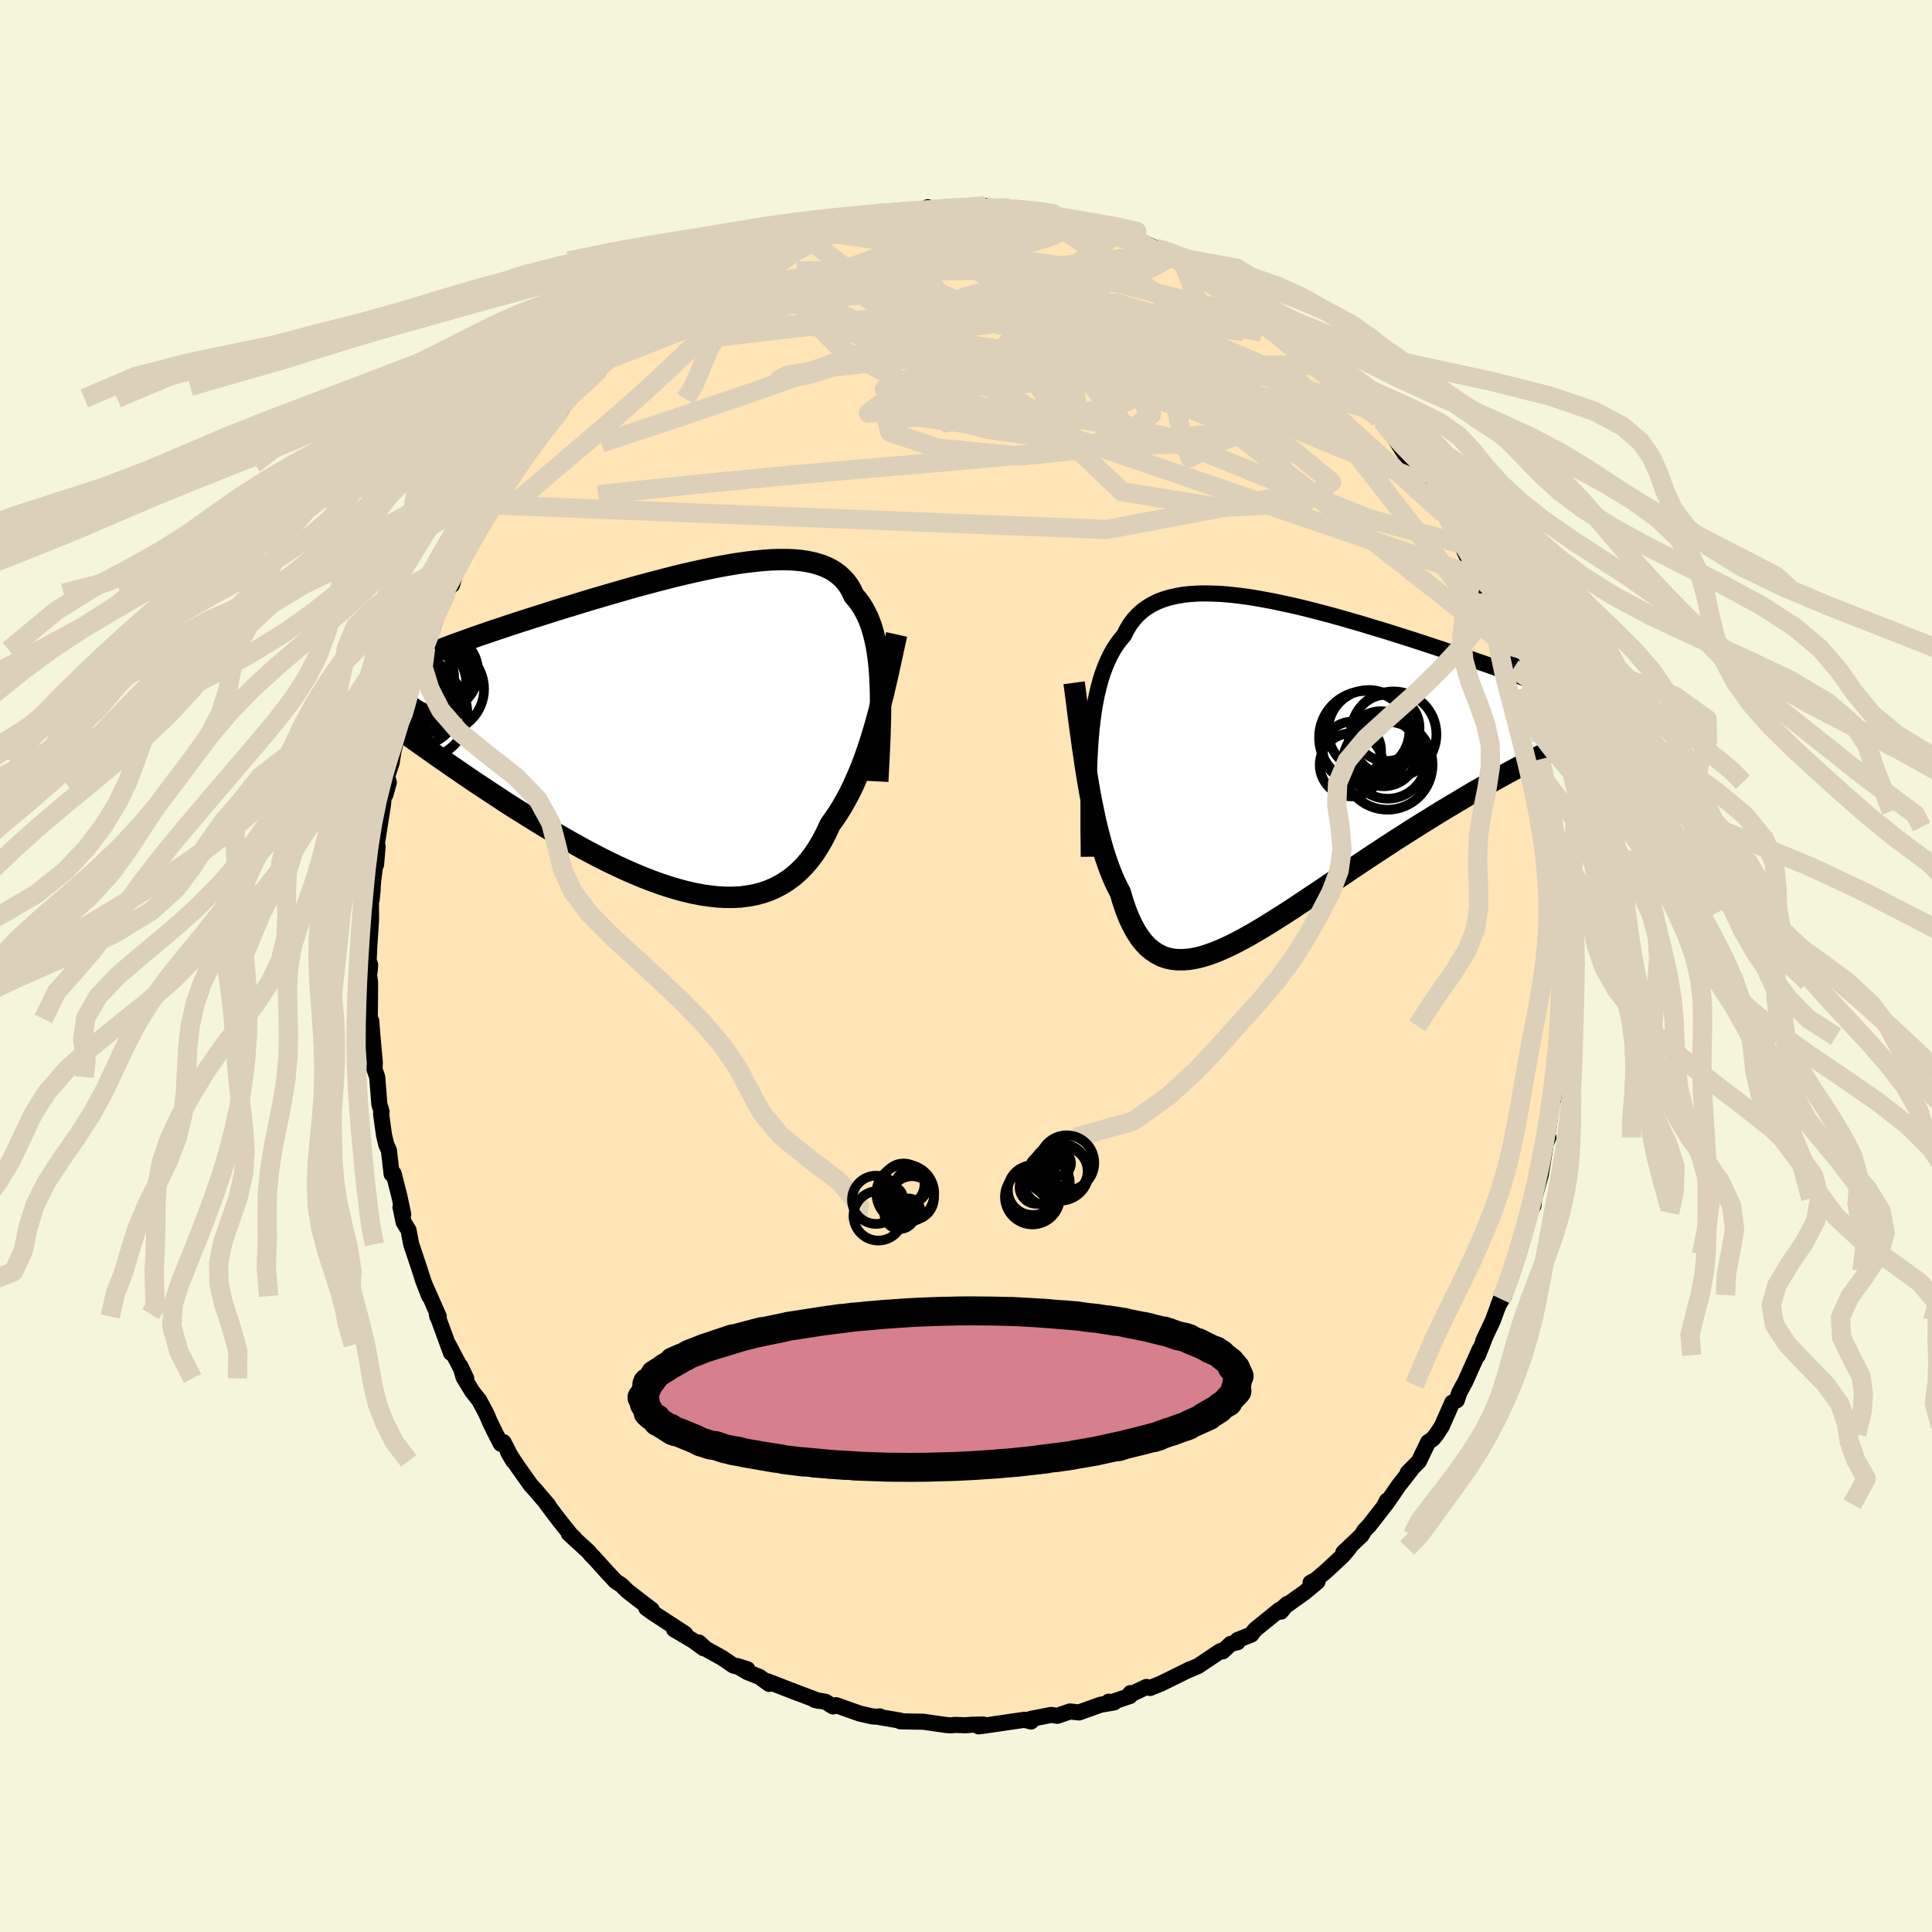
  <svg viewBox="-100 -100 200 200" xmlns="http://www.w3.org/2000/svg" width="500" height="500" id="face-svg">
    <defs>
      <clipPath id="leftEyeClipPath">
        <polyline points="20.59,-4.75 20.55,-5.58 20.49,-6.38 20.41,-7.15 20.31,-7.88 20.2,-8.59 20.06,-9.25 19.9,-9.89 19.73,-10.49 19.53,-11.07 19.31,-11.61 19.06,-12.11 18.8,-12.59 18.51,-13.04 18.2,-13.45 17.86,-13.84 17.62,-14.36 17.34,-14.85 17.01,-15.29 16.65,-15.68 16.25,-16.04 15.81,-16.36 15.32,-16.64 14.8,-16.88 14.24,-17.08 13.64,-17.25 13.01,-17.38 12.34,-17.48 11.64,-17.54 10.91,-17.57 10.14,-17.57 9.35,-17.55 8.54,-17.49 7.7,-17.41 6.83,-17.31 5.95,-17.19 5.05,-17.04 4.13,-16.88 3.2,-16.7 2.25,-16.5 1.3,-16.29 0.34,-16.07 -0.63,-15.84 -1.6,-15.59 -2.57,-15.34 -3.54,-15.08 -4.51,-14.82 -5.48,-14.55 -6.44,-14.27 -7.39,-14 -8.33,-13.72 -9.27,-13.45 -10.19,-13.17 -11.09,-12.89 -11.99,-12.62 -12.86,-12.35 -13.72,-12.08 -14.56,-11.81 -15.39,-11.55 -16.19,-11.29 -16.98,-11.04 -17.74,-10.79 -18.48,-10.54 -19.21,-10.3 -19.91,-10.06 -20.59,-9.83 -21.25,-9.6 -21.89,-9.37 -22.51,-9.15 -23.12,-8.93 -23.7,-8.72 -24.27,-8.5 -24.82,-8.3 -25.35,-8.09 -25.85,-7.89 -26.34,-7.69 -26.81,-7.49 -27.26,-7.29 -27.69,-7.1 -28.11,-6.91 -29.88,-0.52 -29.4,-0.17 -28.9,0.19 -28.39,0.55 -27.87,0.93 -27.33,1.32 -26.78,1.71 -26.21,2.11 -25.63,2.52 -25.04,2.94 -24.42,3.36 -23.8,3.8 -23.16,4.23 -22.51,4.68 -21.85,5.13 -21.17,5.59 -20.47,6.05 -19.76,6.52 -19.03,7 -18.29,7.49 -17.53,7.98 -16.75,8.47 -15.96,8.96 -15.16,9.46 -14.35,9.96 -13.52,10.45 -12.69,10.94 -11.84,11.43 -10.98,11.91 -10.12,12.39 -9.25,12.85 -8.37,13.31 -7.49,13.75 -6.61,14.17 -5.72,14.58 -4.83,14.97 -3.94,15.34 -3.06,15.68 -2.18,16 -1.3,16.29 -0.43,16.55 0.43,16.78 1.29,16.98 2.13,17.14 2.97,17.26 3.79,17.35 4.59,17.39 5.38,17.39 6.15,17.35 6.91,17.25 7.64,17.12 8.35,16.93 9.05,16.69 9.72,16.4 10.36,16.06 10.98,15.67 11.58,15.23 12.15,14.73 12.7,14.18 13.22,13.58 13.71,12.93 14.17,12.23 14.61,11.48 15.02,10.68 15.41,9.84 15.83,9.26 16.24,8.65 16.63,8.02 17.01,7.35 17.38,6.67 17.73,5.96 18.06,5.22 18.39,4.47 18.7,3.7 19,2.9 19.28,2.09 19.55,1.27 19.81,0.43 20.06,-0.42 20.3,-1.28" />
      </clipPath>
      <clipPath id="rightEyeClipPath">
        <polyline points="-18.86,-3.22 -18.77,-4.21 -18.66,-5.16 -18.54,-6.07 -18.39,-6.94 -18.23,-7.77 -18.04,-8.56 -17.84,-9.31 -17.61,-10.02 -17.36,-10.69 -17.09,-11.32 -16.8,-11.92 -16.49,-12.48 -16.15,-13 -15.79,-13.49 -15.41,-13.94 -15.11,-14.54 -14.78,-15.09 -14.4,-15.59 -13.99,-16.04 -13.53,-16.46 -13.03,-16.82 -12.5,-17.14 -11.93,-17.42 -11.31,-17.66 -10.67,-17.85 -9.98,-18.01 -9.27,-18.13 -8.52,-18.21 -7.75,-18.26 -6.94,-18.27 -6.11,-18.25 -5.26,-18.21 -4.38,-18.13 -3.48,-18.03 -2.57,-17.91 -1.64,-17.76 -0.7,-17.59 0.25,-17.41 1.21,-17.2 2.18,-16.99 3.15,-16.76 4.13,-16.51 5.1,-16.26 6.08,-16 7.05,-15.73 8.01,-15.45 8.97,-15.18 9.91,-14.89 10.85,-14.61 11.78,-14.33 12.69,-14.04 13.58,-13.76 14.46,-13.48 15.32,-13.2 16.17,-12.92 16.99,-12.65 17.79,-12.38 18.58,-12.12 19.34,-11.87 20.08,-11.62 20.79,-11.37 21.49,-11.13 22.16,-10.9 22.81,-10.67 23.44,-10.45 24.05,-10.23 24.64,-10.01 25.21,-9.81 25.75,-9.6 26.28,-9.41 26.79,-9.21 27.27,-9.03 27.74,-8.84 28.19,-8.67 28.61,-8.49 29.02,-8.33 29.4,-8.16 29.77,-8 30.12,-7.85 28.88,-2.05 28.26,-1.74 27.63,-1.43 26.99,-1.1 26.33,-0.76 25.66,-0.41 24.98,-0.05 24.28,0.33 23.57,0.72 22.85,1.12 22.12,1.53 21.38,1.95 20.62,2.39 19.86,2.84 19.09,3.3 18.3,3.77 17.5,4.25 16.69,4.75 15.87,5.26 15.03,5.78 14.19,6.31 13.33,6.86 12.47,7.41 11.6,7.98 10.73,8.55 9.85,9.13 8.97,9.72 8.08,10.31 7.2,10.91 6.32,11.5 5.44,12.1 4.56,12.69 3.69,13.27 2.82,13.85 1.96,14.42 1.11,14.97 0.27,15.5 -0.56,16.02 -1.38,16.52 -2.18,16.99 -2.97,17.43 -3.74,17.84 -4.5,18.22 -5.24,18.56 -5.96,18.86 -6.67,19.12 -7.35,19.33 -8.01,19.49 -8.65,19.6 -9.27,19.65 -9.87,19.65 -10.44,19.59 -10.99,19.47 -11.52,19.28 -12.02,19.02 -12.5,18.7 -12.96,18.32 -13.39,17.86 -13.8,17.33 -14.19,16.73 -14.55,16.06 -14.9,15.32 -15.22,14.51 -15.52,13.63 -15.8,12.69 -16.11,12.1 -16.41,11.47 -16.69,10.81 -16.96,10.11 -17.22,9.38 -17.47,8.62 -17.71,7.82 -17.93,7 -18.15,6.15 -18.36,5.27 -18.55,4.37 -18.74,3.45 -18.92,2.51 -19.09,1.55 -19.25,0.58" />
      </clipPath>
      <filter id="fuzzy">
        <feTurbulence id="turbulence" baseFrequency="0.05" numOctaves="3" type="noise" result="noise" />
        <feDisplacementMap in="SourceGraphic" in2="noise" scale="2" />
      </filter>
      <linearGradient id="rainbowGradient" x1="0%" y1="0%" x2="100%" y2="0%">
        <stop offset="0%" style="stop-color: rgb(220, 208, 186); stop-opacity: 1" />
        <stop offset="50%" style="stop-color: rgb(255, 20, 147); stop-opacity: 1" />
        <stop offset="100%" style="stop-color: rgb(185, 55, 55); stop-opacity: 1" />
      </linearGradient>
    </defs>
    <rect x="-100" y="-100" width="100%" height="100%" fill="rgb(245, 245, 220)" />
    <polyline id="faceContour" points="61.62,0.8 61.6,1.03 61.81,1.65 61.76,4.02 61.52,6.68 61.63,5.35 61.68,6.19 61.39,7.31 61.3,9.83 61.4,8.89 61.04,11.78 60.85,13.69 60.67,14.12 60.27,16.93 59.84,18.54 60.29,17.74 59.98,18.48 59.9,19.13 59.5,21.61 58.81,24.06 58.74,24.82 58.18,25.56 57.95,27.02 57.68,28.04 57.16,29.85 57.15,29.89 56.53,31.56 55.96,32.83 55.74,34.07 55.1,35.14 55.36,34.47 54.53,36.72 53.55,38.8 53.66,38.62 53,40.29 53.18,39.68 51.67,43.06 51.5,43.36 51.07,44.15 50.81,44.95 50.34,45.19 49.26,47.63 48.71,48.48 48.32,48.96 47.84,49.29 46.88,51.28 45.73,52.45 46.07,52.15 44.8,53.78 43.46,55.72 43.58,55.34 43.24,55.99 41.74,57.92 41.23,58.45 40.96,58.92 39.06,60.72 39.68,60.24 39,61.04 37.43,62.51 36.2,63.56 35.67,63.84 36.38,63.74 35.07,64.83 32.72,66.51 33.27,66.03 32.6,66.84 32.45,66.65 29.9,68.72 29.54,69.21 28.12,69.77 28.12,70 27.39,70.18 26.58,70.95 26.5,70.86 26.3,70.94 24.03,72.46 23.18,72.83 23.19,72.8 20.19,74.28 19.05,74.74 18.68,74.63 17.04,75.41 17.02,75.27 16.97,75.57 14.9,76.27 14.77,76.16 15.34,76.23 13.91,76.48 11.71,77.27 10.76,77.17 9.45,77.62 8.81,77.53 6.71,77.94 7.08,77.86 6.73,78.21 6.05,78.03 1.96,78.63 1.3,78.71 1.78,78.52 0.5,78.55 -0.06,78.6 -1.12,78.56 -1.57,78.61 -2.08,78.57 -4.44,78.23 -5.34,78.22 -6.8,78.19 -6.79,78.12 -8.97,77.75 -8.93,77.68 -9,77.73 -9.71,77.68 -11.02,77.38 -13.45,76.52 -13.77,76.65 -14.54,76.17 -15.67,75.97 -15.27,76.07 -16.77,75.5 -17.42,75.26 -20.55,74.05 -20.38,74.32 -21.38,73.59 -22.62,73.1 -23.69,72.47 -22.63,72.8 -24.07,72.42 -25.25,71.62 -26.96,70.67 -27.65,70.03 -27.16,70.63 -28.25,69.83 -30.22,68.67 -29.07,69.13 -32.42,66.95 -33.09,66.47 -32.53,66.64 -33.8,65.67 -35.04,64.71 -35.69,64.07 -36.27,63.7 -37.19,62.71 -38.61,61.14 -38.87,60.9 -39.05,60.65 -41.11,58.76 -40.55,59.22 -40.94,58.85 -42.12,57.37 -43.43,55.64 -43.24,55.82 -44.62,54.21 -45.06,53.73 -46.42,51.81 -47.42,50.29 -46.88,51.23 -47.88,49.29 -48.16,49.46 -48.87,48.06 -49.3,47.17 -49.67,46.31 -50.39,44.96 -51.11,44.05 -52.01,42.58 -52.35,41.41 -51.74,42.69 -53.57,39.21 -53.31,40.06 -54.78,36.04 -54.73,36.28 -54.58,36.28 -55.89,33.31 -55.98,33.12 -55.57,34.17 -56.18,32.61 -56.61,31.26 -57.43,28.81 -57.71,27.35 -58.22,26.51 -58.54,24.97 -58.26,25.69 -58.67,23.78 -59.25,21.49 -59.46,21.54 -59.74,19.09 -60.01,18.5 -60.25,17.49 -60.55,15.31 -60.5,15.08 -60.73,14.31 -60.95,11.5 -61.23,10.7 -61.2,10.01 -61.44,7.31 -61.43,7.53 -61.57,5.68 -61.72,5.48 -61.7,3.28 -61.69,1.74 -61.8,0.91 -61.74,0.56 -61.68,-0.1 -61.84,-0.58 -61.76,-2.2 -61.59,-4.82 -61.6,-6.6 -61.42,-7.93 -61.53,-6.87 -61.36,-8.92 -60.91,-12.38 -61.07,-10.49 -61.01,-12.5 -60.87,-13.41 -60.36,-16.66 -60.27,-17.6 -60.1,-17.74 -59.75,-19 -59.93,-19.62 -59.46,-21.03 -59.26,-22.27 -58.5,-25.21 -58.53,-25.2 -58.33,-25.26 -57.94,-27.28 -57.55,-28.64 -56.85,-30.86 -56.81,-31.04 -55.77,-33.89 -55.94,-32.97 -56.06,-32.7 -55.18,-35.22 -53.8,-38.59 -53.7,-38.95 -53.22,-39.55 -53.21,-39.45 -52.86,-40.64 -52,-42.38 -50.94,-44.25 -50.98,-44.4 -50.73,-44.73 -49.06,-47.48 -48.95,-47.52 -49.05,-47.74 -48.99,-47.76 -48.28,-48.94 -46.83,-51.1 -46.23,-51.98 -45.16,-53.66 -45.08,-53.63 -44.29,-54.58 -43.38,-55.63 -41.91,-57.63 -42.6,-56.59 -41.16,-58.7 -41.15,-58.76 -39.74,-60.01 -38.09,-61.91 -37.9,-61.81 -37.07,-62.93 -36.88,-63 -36.93,-62.83 -35.69,-63.83 -34.25,-65.09 -33.33,-65.89 -33.13,-66.02 -32.7,-66.92 -32.47,-66.69 -30.84,-68.06 -28.83,-69.39 -29.29,-69.18 -28.19,-69.83 -27.63,-70.39 -26.3,-71.17 -24.94,-71.97 -23.61,-72.54 -23.49,-72.77 -22.76,-72.98 -21.68,-73.41 -21.57,-73.77 -20,-74.33 -17.71,-75.4 -16.3,-75.68 -17.99,-75.27 -16.91,-75.7 -15.4,-76.06 -14.5,-76.44 -14.25,-76.45 -12.14,-77.11 -12.58,-77 -11.69,-76.92 -9.89,-77.31 -8.53,-77.98 -8.14,-77.67 -7.28,-78.06 -5.92,-78.06 -4.24,-78.23 -3.95,-78.55 -3.53,-78.28 -1.6,-78.61 -1.75,-78.34 1.36,-78.49 1.96,-78.69 2.02,-78.56 3.36,-78.38 4.66,-78.32 4.52,-78.47 5.33,-78.17 7.08,-78.14 7.76,-77.8 8.12,-78.03 9.7,-77.51 9.47,-77.53 12.08,-76.94 11.88,-76.91 13.61,-76.7 14.87,-76.09 15.54,-75.99 17.5,-75.13 16.79,-75.6 17.43,-75.28 19.6,-74.33 20.15,-74.2 22.32,-73.32 22.6,-73.01 22.28,-73.28 23.31,-72.53 23.21,-72.71 26.63,-70.77 27.5,-70.19 27.29,-70.45 27.92,-69.85 28.45,-69.99 30.14,-68.53 30.48,-68.34 30.24,-68.59 32.81,-66.5 33.13,-66.3 34.99,-64.81 35.92,-63.97 34.35,-65.31 35.42,-64.41 37.44,-62.4 37.85,-62.15 37.48,-62.33 40.2,-59.33 40.71,-58.77 40.62,-59.22 42.35,-57.42 43.08,-56.44 43.7,-55.66 43.15,-56.38 43.98,-55.29 45.4,-53.04 45.48,-53.2 45.87,-52.35 46.3,-51.84 47.23,-50.45 47.6,-49.95 48.28,-48.89 49.39,-46.88 49.42,-47.25 51.11,-43.79 51.52,-43.62 50.73,-44.9 52.05,-41.94 52.34,-41.91 53.24,-40.2 53.94,-38.53 53.5,-39.06 54.14,-37.55 55.1,-35.36 55.36,-34.43 55.87,-33.24 55.86,-33.23 56.48,-31.59 56.66,-30.77 57.54,-28.72 57.95,-27.4 58.15,-26.03 58.79,-24.23 58.75,-24.14 59.06,-23.3 59.43,-21.4 59.19,-22.36 59.86,-20.1 60.51,-16.03 60.03,-19.03 60.64,-15.53 60.71,-13.97 60.65,-14.39 60.96,-12.57 61.24,-10.35 61.54,-7.93 61.36,-8.4 61.66,-5.53 61.65,-6.5 61.45,-5.84 61.53,-3.77 61.79,-1.46 61.61,-2.84 61.62,0.8 61.6,1.03" fill="rgb(255, 228, 181)" stroke="black" stroke-width="1.667" stroke-linejoin="round" filter="url(#fuzzy)" />
    <g transform="translate(31.77 -20.3)">
      <polyline id="rightCountour" points="-18.86,-3.22 -18.77,-4.21 -18.66,-5.16 -18.54,-6.07 -18.39,-6.94 -18.23,-7.77 -18.04,-8.56 -17.84,-9.31 -17.61,-10.02 -17.36,-10.69 -17.09,-11.32 -16.8,-11.92 -16.49,-12.48 -16.15,-13 -15.79,-13.49 -15.41,-13.94 -15.11,-14.54 -14.78,-15.09 -14.4,-15.59 -13.99,-16.04 -13.53,-16.46 -13.03,-16.82 -12.5,-17.14 -11.93,-17.42 -11.31,-17.66 -10.67,-17.85 -9.98,-18.01 -9.27,-18.13 -8.52,-18.21 -7.75,-18.26 -6.94,-18.27 -6.11,-18.25 -5.26,-18.21 -4.38,-18.13 -3.48,-18.03 -2.57,-17.91 -1.64,-17.76 -0.7,-17.59 0.25,-17.41 1.21,-17.2 2.18,-16.99 3.15,-16.76 4.13,-16.51 5.1,-16.26 6.08,-16 7.05,-15.73 8.01,-15.45 8.97,-15.18 9.91,-14.89 10.85,-14.61 11.78,-14.33 12.69,-14.04 13.58,-13.76 14.46,-13.48 15.32,-13.2 16.17,-12.92 16.99,-12.65 17.79,-12.38 18.58,-12.12 19.34,-11.87 20.08,-11.62 20.79,-11.37 21.49,-11.13 22.16,-10.9 22.81,-10.67 23.44,-10.45 24.05,-10.23 24.64,-10.01 25.21,-9.81 25.75,-9.6 26.28,-9.41 26.79,-9.21 27.27,-9.03 27.74,-8.84 28.19,-8.67 28.61,-8.49 29.02,-8.33 29.4,-8.16 29.77,-8 30.12,-7.85 28.88,-2.05 28.26,-1.74 27.63,-1.43 26.99,-1.1 26.33,-0.76 25.66,-0.41 24.98,-0.05 24.28,0.33 23.57,0.72 22.85,1.12 22.12,1.53 21.38,1.95 20.62,2.39 19.86,2.84 19.09,3.3 18.3,3.77 17.5,4.25 16.69,4.75 15.87,5.26 15.03,5.78 14.19,6.31 13.33,6.86 12.47,7.41 11.6,7.98 10.73,8.55 9.85,9.13 8.97,9.72 8.08,10.31 7.2,10.91 6.32,11.5 5.44,12.1 4.56,12.69 3.69,13.27 2.82,13.85 1.96,14.42 1.11,14.97 0.27,15.5 -0.56,16.02 -1.38,16.52 -2.18,16.99 -2.97,17.43 -3.74,17.84 -4.5,18.22 -5.24,18.56 -5.96,18.86 -6.67,19.12 -7.35,19.33 -8.01,19.49 -8.65,19.6 -9.27,19.65 -9.87,19.65 -10.44,19.59 -10.99,19.47 -11.52,19.28 -12.02,19.02 -12.5,18.7 -12.96,18.32 -13.39,17.86 -13.8,17.33 -14.19,16.73 -14.55,16.06 -14.9,15.32 -15.22,14.51 -15.52,13.63 -15.8,12.69 -16.11,12.1 -16.41,11.47 -16.69,10.81 -16.96,10.11 -17.22,9.38 -17.47,8.62 -17.71,7.82 -17.93,7 -18.15,6.15 -18.36,5.27 -18.55,4.37 -18.74,3.45 -18.92,2.51 -19.09,1.55 -19.25,0.58" fill="white" stroke="white" stroke-width="0" stroke-linejoin="round" filter="url(#fuzzy)" />
    </g>
    <g transform="translate(-29.47 -24.5)">
      <polyline id="leftCountour" points="20.59,-4.75 20.55,-5.58 20.49,-6.38 20.41,-7.15 20.31,-7.88 20.2,-8.59 20.06,-9.25 19.9,-9.89 19.73,-10.49 19.53,-11.07 19.31,-11.61 19.06,-12.11 18.8,-12.59 18.51,-13.04 18.2,-13.45 17.86,-13.84 17.62,-14.36 17.34,-14.85 17.01,-15.29 16.65,-15.68 16.25,-16.04 15.81,-16.36 15.32,-16.64 14.8,-16.88 14.24,-17.08 13.64,-17.25 13.01,-17.38 12.34,-17.48 11.64,-17.54 10.91,-17.57 10.14,-17.57 9.35,-17.55 8.54,-17.49 7.7,-17.41 6.83,-17.31 5.95,-17.19 5.05,-17.04 4.13,-16.88 3.2,-16.7 2.25,-16.5 1.3,-16.29 0.34,-16.07 -0.63,-15.84 -1.6,-15.59 -2.57,-15.34 -3.54,-15.08 -4.51,-14.82 -5.48,-14.55 -6.44,-14.27 -7.39,-14 -8.33,-13.72 -9.27,-13.45 -10.19,-13.17 -11.09,-12.89 -11.99,-12.62 -12.86,-12.35 -13.72,-12.08 -14.56,-11.81 -15.39,-11.55 -16.19,-11.29 -16.98,-11.04 -17.74,-10.79 -18.48,-10.54 -19.21,-10.3 -19.91,-10.06 -20.59,-9.83 -21.25,-9.6 -21.89,-9.37 -22.51,-9.15 -23.12,-8.93 -23.7,-8.72 -24.27,-8.5 -24.82,-8.3 -25.35,-8.09 -25.85,-7.89 -26.34,-7.69 -26.81,-7.49 -27.26,-7.29 -27.69,-7.1 -28.11,-6.91 -29.88,-0.52 -29.4,-0.17 -28.9,0.19 -28.39,0.55 -27.87,0.93 -27.33,1.32 -26.78,1.71 -26.21,2.11 -25.63,2.52 -25.04,2.94 -24.42,3.36 -23.8,3.8 -23.16,4.23 -22.51,4.68 -21.85,5.13 -21.17,5.59 -20.47,6.05 -19.76,6.52 -19.03,7 -18.29,7.49 -17.53,7.98 -16.75,8.47 -15.96,8.96 -15.16,9.46 -14.35,9.96 -13.52,10.45 -12.69,10.94 -11.84,11.43 -10.98,11.91 -10.12,12.39 -9.25,12.85 -8.37,13.31 -7.49,13.75 -6.61,14.17 -5.72,14.58 -4.83,14.97 -3.94,15.34 -3.06,15.68 -2.18,16 -1.3,16.29 -0.43,16.55 0.43,16.78 1.29,16.98 2.13,17.14 2.97,17.26 3.79,17.35 4.59,17.39 5.38,17.39 6.15,17.35 6.91,17.25 7.64,17.12 8.35,16.93 9.05,16.69 9.72,16.4 10.36,16.06 10.98,15.67 11.58,15.23 12.15,14.73 12.7,14.18 13.22,13.58 13.71,12.93 14.17,12.23 14.61,11.48 15.02,10.68 15.41,9.84 15.83,9.26 16.24,8.65 16.63,8.02 17.01,7.35 17.38,6.67 17.73,5.96 18.06,5.22 18.39,4.47 18.7,3.7 19,2.9 19.28,2.09 19.55,1.27 19.81,0.43 20.06,-0.42 20.3,-1.28" fill="white" stroke="white" stroke-width="0" stroke-linejoin="round" filter="url(#fuzzy)" />
    </g>
    <g transform="translate(31.77 -20.3)">
      <polyline id="rightUpper" points="-19.06,8.99 -19.07,7.58 -19.09,6.21 -19.09,4.89 -19.09,3.6 -19.08,2.36 -19.07,1.16 -19.03,0 -18.99,-1.11 -18.93,-2.19 -18.86,-3.22 -18.77,-4.21 -18.66,-5.16 -18.54,-6.07 -18.39,-6.94 -18.23,-7.77 -18.04,-8.56 -17.84,-9.31 -17.61,-10.02 -17.36,-10.69 -17.09,-11.32 -16.8,-11.92 -16.49,-12.48 -16.15,-13 -15.79,-13.49 -15.41,-13.94 -15.11,-14.54 -14.78,-15.09 -14.4,-15.59 -13.99,-16.04 -13.53,-16.46 -13.03,-16.82 -12.5,-17.14 -11.93,-17.42 -11.31,-17.66 -10.67,-17.85 -9.98,-18.01 -9.27,-18.13 -8.52,-18.21 -7.75,-18.26 -6.94,-18.27 -6.11,-18.25 -5.26,-18.21 -4.38,-18.13 -3.48,-18.03 -2.57,-17.91 -1.64,-17.76 -0.7,-17.59 0.25,-17.41 1.21,-17.2 2.18,-16.99 3.15,-16.76 4.13,-16.51 5.1,-16.26 6.08,-16 7.05,-15.73 8.01,-15.45 8.97,-15.18 9.91,-14.89 10.85,-14.61 11.78,-14.33 12.69,-14.04 13.58,-13.76 14.46,-13.48 15.32,-13.2 16.17,-12.92 16.99,-12.65 17.79,-12.38 18.58,-12.12 19.34,-11.87 20.08,-11.62 20.79,-11.37 21.49,-11.13 22.16,-10.9 22.81,-10.67 23.44,-10.45 24.05,-10.23 24.64,-10.01 25.21,-9.81 25.75,-9.6 26.28,-9.41 26.79,-9.21 27.27,-9.03 27.74,-8.84 28.19,-8.67 28.61,-8.49 29.02,-8.33 29.4,-8.16 29.77,-8 30.12,-7.85 30.45,-7.69 30.76,-7.55 31.05,-7.4 31.32,-7.26 31.57,-7.12 31.81,-6.99 32.03,-6.86 32.23,-6.73 32.42,-6.6 32.59,-6.48" fill="none" stroke="black" stroke-width="1.667" stroke-linejoin="round" filter="url(#fuzzy)" />
      <polyline id="rightLower" points="-20.58,-9.02 -20.46,-8.13 -20.34,-7.21 -20.22,-6.27 -20.1,-5.31 -19.97,-4.34 -19.83,-3.35 -19.7,-2.37 -19.55,-1.38 -19.41,-0.4 -19.25,0.58 -19.09,1.55 -18.92,2.51 -18.74,3.45 -18.55,4.37 -18.36,5.27 -18.15,6.15 -17.93,7 -17.71,7.82 -17.47,8.62 -17.22,9.38 -16.96,10.11 -16.69,10.81 -16.41,11.47 -16.11,12.1 -15.8,12.69 -15.52,13.63 -15.22,14.51 -14.9,15.32 -14.55,16.06 -14.19,16.73 -13.8,17.33 -13.39,17.86 -12.96,18.32 -12.5,18.7 -12.02,19.02 -11.52,19.28 -10.99,19.47 -10.44,19.59 -9.87,19.65 -9.27,19.65 -8.65,19.6 -8.01,19.49 -7.35,19.33 -6.67,19.12 -5.96,18.86 -5.24,18.56 -4.5,18.22 -3.74,17.84 -2.97,17.43 -2.18,16.99 -1.38,16.52 -0.56,16.02 0.27,15.5 1.11,14.97 1.96,14.42 2.82,13.85 3.69,13.27 4.56,12.69 5.44,12.1 6.32,11.5 7.2,10.91 8.08,10.31 8.97,9.72 9.85,9.13 10.73,8.55 11.6,7.98 12.47,7.41 13.33,6.86 14.19,6.31 15.03,5.78 15.87,5.26 16.69,4.75 17.5,4.25 18.3,3.77 19.09,3.3 19.86,2.84 20.62,2.39 21.38,1.95 22.12,1.53 22.85,1.12 23.57,0.72 24.28,0.33 24.98,-0.05 25.66,-0.41 26.33,-0.76 26.99,-1.1 27.63,-1.43 28.26,-1.74 28.88,-2.05 29.48,-2.34 30.06,-2.62 30.63,-2.89 31.19,-3.16 31.73,-3.41 32.26,-3.65 32.78,-3.88 33.28,-4.11 33.76,-4.32 34.24,-4.53" fill="none" stroke="black" stroke-width="2.222" stroke-linejoin="round" filter="url(#fuzzy)" />
      <circle r="4.442" cx="12.487" cy="-3.682" stroke="black" fill="none" stroke-width="1.0" filter="url(#fuzzy)" clip-path="url(#rightEyeClipPath)" /><circle r="4.21" cx="9.922" cy="-4.062" stroke="black" fill="none" stroke-width="1.0" filter="url(#fuzzy)" clip-path="url(#rightEyeClipPath)" /><circle r="3.428" cx="11.752" cy="-4.352" stroke="black" fill="none" stroke-width="1.0" filter="url(#fuzzy)" clip-path="url(#rightEyeClipPath)" /><circle r="4.816" cx="9.597" cy="-3.352" stroke="black" fill="none" stroke-width="1.0" filter="url(#fuzzy)" clip-path="url(#rightEyeClipPath)" /><circle r="3.328" cx="11.162" cy="-2.752" stroke="black" fill="none" stroke-width="1.0" filter="url(#fuzzy)" clip-path="url(#rightEyeClipPath)" /><circle r="3.498" cx="11.472" cy="-1.802" stroke="black" fill="none" stroke-width="1.0" filter="url(#fuzzy)" clip-path="url(#rightEyeClipPath)" /><circle r="4.662" cx="11.862" cy="-0.542" stroke="black" fill="none" stroke-width="1.0" filter="url(#fuzzy)" clip-path="url(#rightEyeClipPath)" /><circle r="3.27" cx="8.117" cy="-0.527" stroke="black" fill="none" stroke-width="1.0" filter="url(#fuzzy)" clip-path="url(#rightEyeClipPath)" /><circle r="3.98" cx="11.892" cy="-0.997" stroke="black" fill="none" stroke-width="1.0" filter="url(#fuzzy)" clip-path="url(#rightEyeClipPath)" /><circle r="3.014" cx="8.187" cy="-1.977" stroke="black" fill="none" stroke-width="1.0" filter="url(#fuzzy)" clip-path="url(#rightEyeClipPath)" />
      </g>
    <g transform="translate(-29.47 -24.5)">
      <polyline id="leftUpper" points="20.33,5.39 20.39,4.23 20.45,3.11 20.5,2.01 20.55,0.95 20.58,-0.08 20.61,-1.08 20.62,-2.04 20.63,-2.98 20.62,-3.88 20.59,-4.75 20.55,-5.58 20.49,-6.38 20.41,-7.15 20.31,-7.88 20.2,-8.59 20.06,-9.25 19.9,-9.89 19.73,-10.49 19.53,-11.07 19.31,-11.61 19.06,-12.11 18.8,-12.59 18.51,-13.04 18.2,-13.45 17.86,-13.84 17.62,-14.36 17.34,-14.85 17.01,-15.29 16.65,-15.68 16.25,-16.04 15.81,-16.36 15.32,-16.64 14.8,-16.88 14.24,-17.08 13.64,-17.25 13.01,-17.38 12.34,-17.48 11.64,-17.54 10.91,-17.57 10.14,-17.57 9.35,-17.55 8.54,-17.49 7.7,-17.41 6.83,-17.31 5.95,-17.19 5.05,-17.04 4.13,-16.88 3.2,-16.7 2.25,-16.5 1.3,-16.29 0.34,-16.07 -0.63,-15.84 -1.6,-15.59 -2.57,-15.34 -3.54,-15.08 -4.51,-14.82 -5.48,-14.55 -6.44,-14.27 -7.39,-14 -8.33,-13.72 -9.27,-13.45 -10.19,-13.17 -11.09,-12.89 -11.99,-12.62 -12.86,-12.35 -13.72,-12.08 -14.56,-11.81 -15.39,-11.55 -16.19,-11.29 -16.98,-11.04 -17.74,-10.79 -18.48,-10.54 -19.21,-10.3 -19.91,-10.06 -20.59,-9.83 -21.25,-9.6 -21.89,-9.37 -22.51,-9.15 -23.12,-8.93 -23.7,-8.72 -24.27,-8.5 -24.82,-8.3 -25.35,-8.09 -25.85,-7.89 -26.34,-7.69 -26.81,-7.49 -27.26,-7.29 -27.69,-7.1 -28.11,-6.91 -28.5,-6.73 -28.88,-6.54 -29.23,-6.36 -29.57,-6.18 -29.89,-6 -30.2,-5.82 -30.48,-5.65 -30.75,-5.47 -31.01,-5.3 -31.24,-5.13" fill="none" stroke="black" stroke-width="2.222" stroke-linejoin="round" filter="url(#fuzzy)" />
      <polyline id="leftLower" points="22.29,-9.82 22.11,-9.01 21.93,-8.19 21.75,-7.35 21.56,-6.49 21.37,-5.63 21.17,-4.76 20.97,-3.89 20.75,-3.02 20.53,-2.15 20.3,-1.28 20.06,-0.42 19.81,0.43 19.55,1.27 19.28,2.09 19,2.9 18.7,3.7 18.39,4.47 18.06,5.22 17.73,5.96 17.38,6.67 17.01,7.35 16.63,8.02 16.24,8.65 15.83,9.26 15.41,9.84 15.02,10.68 14.61,11.48 14.17,12.23 13.71,12.93 13.22,13.58 12.7,14.18 12.15,14.73 11.58,15.23 10.98,15.67 10.36,16.06 9.72,16.4 9.05,16.69 8.35,16.93 7.64,17.12 6.91,17.25 6.15,17.35 5.38,17.39 4.59,17.39 3.79,17.35 2.97,17.26 2.13,17.14 1.29,16.98 0.43,16.78 -0.43,16.55 -1.3,16.29 -2.18,16 -3.06,15.68 -3.94,15.34 -4.83,14.97 -5.72,14.58 -6.61,14.17 -7.49,13.75 -8.37,13.31 -9.25,12.85 -10.12,12.39 -10.98,11.91 -11.84,11.43 -12.69,10.94 -13.52,10.45 -14.35,9.96 -15.16,9.46 -15.96,8.96 -16.75,8.47 -17.53,7.98 -18.29,7.49 -19.03,7 -19.76,6.52 -20.47,6.05 -21.17,5.59 -21.85,5.13 -22.51,4.68 -23.16,4.23 -23.8,3.8 -24.42,3.36 -25.04,2.94 -25.63,2.52 -26.21,2.11 -26.78,1.71 -27.33,1.32 -27.87,0.93 -28.39,0.55 -28.9,0.19 -29.4,-0.17 -29.88,-0.52 -30.34,-0.87 -30.79,-1.2 -31.23,-1.53 -31.65,-1.84 -32.06,-2.15 -32.45,-2.45 -32.83,-2.74 -33.2,-3.02 -33.55,-3.3 -33.9,-3.56" fill="none" stroke="black" stroke-width="2.222" stroke-linejoin="round" filter="url(#fuzzy)" />
      <circle r="3.004" cx="-27.044" cy="-3.772" stroke="black" fill="none" stroke-width="1.0" filter="url(#fuzzy)" clip-path="url(#leftEyeClipPath)" /><circle r="4.088" cx="-25.824" cy="-5.562" stroke="black" fill="none" stroke-width="1.0" filter="url(#fuzzy)" clip-path="url(#leftEyeClipPath)" /><circle r="4.48" cx="-24.899" cy="-4.177" stroke="black" fill="none" stroke-width="1.0" filter="url(#fuzzy)" clip-path="url(#leftEyeClipPath)" /><circle r="3.564" cx="-27.084" cy="-5.402" stroke="black" fill="none" stroke-width="1.0" filter="url(#fuzzy)" clip-path="url(#leftEyeClipPath)" /><circle r="4" cx="-26.269" cy="-4.802" stroke="black" fill="none" stroke-width="1.0" filter="url(#fuzzy)" clip-path="url(#leftEyeClipPath)" /><circle r="4.026" cx="-25.049" cy="-5.942" stroke="black" fill="none" stroke-width="1.0" filter="url(#fuzzy)" clip-path="url(#leftEyeClipPath)" /><circle r="3.532" cx="-27.884" cy="-2.572" stroke="black" fill="none" stroke-width="1.0" filter="url(#fuzzy)" clip-path="url(#leftEyeClipPath)" /><circle r="4.736" cx="-26.889" cy="-1.712" stroke="black" fill="none" stroke-width="1.0" filter="url(#fuzzy)" clip-path="url(#leftEyeClipPath)" /><circle r="4.602" cx="-27.514" cy="-2.852" stroke="black" fill="none" stroke-width="1.0" filter="url(#fuzzy)" clip-path="url(#leftEyeClipPath)" /><circle r="4.196" cx="-27.694" cy="-3.547" stroke="black" fill="none" stroke-width="1.0" filter="url(#fuzzy)" clip-path="url(#leftEyeClipPath)" />
    </g>
    <g id="hairs">
      <polyline points="16.79,-75.6 17.65,-75.16 18.48,-74.67 18.93,-74.23 18.84,-73.88 18.19,-73.61 17.05,-73.39 15.49,-73.16 13.53,-72.89 11.07,-72.61 7.99,-72.34 4.2,-72.13 -0.29,-72 -5.4,-71.94 -11.1,-71.93 -17.51,-71.96" fill="none" stroke="rgb(220, 208, 186)" stroke-width="2" stroke-linejoin="round" filter="url(#fuzzy)" /><polyline points="5.33,-78.17 6.61,-78.08 7.44,-77.95 8.09,-77.79 8.68,-77.6 9.2,-77.38 9.63,-77.13 9.95,-76.86 10.09,-76.58 10.03,-76.29 9.72,-76 9.16,-75.69 8.34,-75.38 7.24,-75.05 5.86,-74.68 4.16,-74.29 2.11,-73.89 -0.3,-73.48 -3.07,-73.09 -6.19,-72.68 -9.67,-72.24 -13.58,-71.71 -18,-71.1 -22.96,-70.45" fill="none" stroke="rgb(220, 208, 186)" stroke-width="2" stroke-linejoin="round" filter="url(#fuzzy)" /><polyline points="-3.53,-78.28 -2.17,-78.43 -1.02,-78.47 0.01,-78.49 0.8,-78.48 1.31,-78.44 1.54,-78.36 1.5,-78.24 1.2,-78.1 0.62,-77.92 -0.26,-77.71 -1.48,-77.47 -3.09,-77.19 -5.14,-76.87 -7.65,-76.49 -10.6,-76.08 -13.74,-75.73" fill="none" stroke="rgb(220, 208, 186)" stroke-width="2" stroke-linejoin="round" filter="url(#fuzzy)" /><polyline points="-29.29,-69.18 -28.05,-69.7 -26.18,-70.11 -23.64,-70.39 -20.56,-70.48 -17.05,-70.38 -13.16,-70.1 -8.9,-69.68 -4.27,-69.18 0.74,-68.65 6.09,-68.11 11.69,-67.54 17.41,-66.91 23.12,-66.25 28.72,-65.71" fill="none" stroke="rgb(220, 208, 186)" stroke-width="2" stroke-linejoin="round" filter="url(#fuzzy)" /><polyline points="7.08,-78.14 7.74,-77.94 8.55,-77.75 9.51,-77.52 10.57,-77.24 11.7,-76.94 12.84,-76.63 13.95,-76.32 14.97,-76.02 15.85,-75.75 16.58,-75.51 17.17,-75.31 17.61,-75.15 17.91,-75.02 18.02,-74.94 17.89,-74.94 17.46,-75.02 16.73,-75.2 15.73,-75.46 14.48,-75.8 13.03,-76.2 11.33,-76.7 9.34,-77.32" fill="none" stroke="rgb(220, 208, 186)" stroke-width="2" stroke-linejoin="round" filter="url(#fuzzy)" /><polyline points="-32.47,-66.69 -30.8,-67.83 -29.17,-68.53 -27.5,-68.94 -25.56,-69.23 -23.29,-69.45 -20.69,-69.62 -17.83,-69.7 -14.77,-69.68 -11.55,-69.56 -8.18,-69.36 -4.65,-69.12 -0.98,-68.87 2.81,-68.62 6.66,-68.36 10.53,-68.08 14.36,-67.78 18.19,-67.43 22.09,-67.03 26.21,-66.48 30.63,-65.62" fill="none" stroke="rgb(220, 208, 186)" stroke-width="2" stroke-linejoin="round" filter="url(#fuzzy)" /><polyline points="13.61,-76.7 14.74,-76.2 15.87,-75.75 16.96,-75.29 18.08,-74.81 19.29,-74.26 20.58,-73.66 21.85,-73.08 23.01,-72.55 23.98,-72.08 24.79,-71.69 25.47,-71.35 26.04,-71.05 26.5,-70.81 26.75,-70.68 26.6,-70.76 25.88,-71.17 24.55,-71.91" fill="none" stroke="rgb(220, 208, 186)" stroke-width="2" stroke-linejoin="round" filter="url(#fuzzy)" /><polyline points="19.6,-74.33 20.35,-74.02 20.87,-73.62 20.85,-73.27 20.41,-72.93 19.69,-72.52 18.68,-72.01 17.32,-71.45 15.48,-70.87 13.08,-70.32 10.1,-69.78 6.52,-69.22 2.37,-68.61 -2.35,-67.94 -7.62,-67.25 -13.43,-66.54 -19.88,-65.8 -27.19,-64.94" fill="none" stroke="rgb(220, 208, 186)" stroke-width="2" stroke-linejoin="round" filter="url(#fuzzy)" /><polyline points="3.36,-78.38 4.27,-78.34 5.07,-78.25 6.06,-78.09 7.17,-77.89 8.32,-77.66 9.43,-77.43 10.5,-77.19 11.52,-76.95 12.46,-76.73 13.3,-76.52 13.98,-76.35 14.44,-76.24 14.6,-76.19 14.42,-76.24 13.87,-76.37 12.98,-76.6 11.77,-76.91 10.24,-77.35" fill="none" stroke="rgb(220, 208, 186)" stroke-width="2" stroke-linejoin="round" filter="url(#fuzzy)" /><polyline points="-14.25,-76.45 -12.83,-76.81 -11.64,-76.91 -10.16,-76.96 -8.4,-77.03 -6.46,-77.09 -4.43,-77.11 -2.32,-77.08 -0.18,-77.02 1.93,-76.95 3.94,-76.87 5.85,-76.8 7.65,-76.72 9.38,-76.63 10.98,-76.54 12.3,-76.48 13.18,-76.51" fill="none" stroke="rgb(220, 208, 186)" stroke-width="2" stroke-linejoin="round" filter="url(#fuzzy)" /><polyline points="22.28,-73.28 23.2,-72.66 24.44,-71.87 25.83,-70.96 27.13,-70.07 28.3,-69.21 29.42,-68.34 30.55,-67.42 31.71,-66.46 32.9,-65.45 34.11,-64.42 35.3,-63.39 36.44,-62.4 37.49,-61.48 38.42,-60.66 39.24,-59.94 39.94,-59.31 40.56,-58.77 41.09,-58.31 41.52,-57.95 41.82,-57.72 41.91,-57.69 41.68,-57.98 41.15,-58.52" fill="none" stroke="rgb(220, 208, 186)" stroke-width="2" stroke-linejoin="round" filter="url(#fuzzy)" /><polyline points="37.48,-62.33 39.11,-60.34 39.47,-59.34 39.15,-58.63 38.29,-57.98 36.86,-57.37 34.83,-56.8 32.21,-56.25 29.02,-55.68 25.26,-55.1 20.91,-54.51 15.95,-53.93 10.35,-53.35 4.1,-52.76 -2.82,-52.14 -10.43,-51.49 -18.8,-50.75 -28,-49.86 -38.09,-48.79" fill="none" stroke="rgb(220, 208, 186)" stroke-width="2" stroke-linejoin="round" filter="url(#fuzzy)" /><polyline points="-23.61,-72.54 -23.3,-72.76 -22.76,-73 -22.12,-73.27 -21.42,-73.54 -20.75,-73.75 -20.24,-73.85 -19.97,-73.78 -19.93,-73.56 -20.09,-73.18 -20.43,-72.65 -20.93,-71.97 -21.61,-71.13 -22.5,-70.11 -23.62,-68.89 -25,-67.45 -26.64,-65.79 -28.56,-63.89 -30.77,-61.77 -33.26,-59.48 -36.02,-57.03 -39.08,-54.4 -42.57,-51.44 -46.61,-47.99" fill="none" stroke="rgb(220, 208, 186)" stroke-width="2" stroke-linejoin="round" filter="url(#fuzzy)" /><polyline points="19.6,-74.33 20.56,-73.94 21.69,-73.33 22.71,-72.66 23.75,-71.89 24.95,-70.97 26.35,-69.9 27.86,-68.74 29.38,-67.56 30.85,-66.4 32.25,-65.28 33.58,-64.2 34.87,-63.14 36.13,-62.1 37.35,-61.07 38.52,-60.08 39.61,-59.17 40.55,-58.39 41.3,-57.81 41.83,-57.42 42.27,-57.12 42.75,-56.72" fill="none" stroke="rgb(220, 208, 186)" stroke-width="2" stroke-linejoin="round" filter="url(#fuzzy)" /><polyline points="-33.33,-65.89 -32.8,-66.12 -31.55,-66.35 -29.57,-66.56 -26.96,-66.69 -23.89,-66.69 -20.45,-66.54 -16.65,-66.26 -12.49,-65.88 -7.97,-65.39 -3.14,-64.8 1.96,-64.07 7.28,-63.21 12.81,-62.21 18.54,-61.13 24.45,-60.04 30.52,-58.97 36.83,-57.73" fill="none" stroke="rgb(220, 208, 186)" stroke-width="2" stroke-linejoin="round" filter="url(#fuzzy)" /><polyline points="-35.69,-63.83 -34.52,-64.85 -33.69,-65.59 -33.03,-66.2 -32.37,-66.78 -31.65,-67.36 -30.91,-67.93 -30.23,-68.42 -29.68,-68.81 -29.29,-69.06 -29.05,-69.18 -28.99,-69.14 -29.14,-68.91 -29.57,-68.47 -30.33,-67.8 -31.4,-66.92 -32.71,-65.89 -34.25,-64.71 -36.05,-63.33" fill="none" stroke="rgb(220, 208, 186)" stroke-width="2" stroke-linejoin="round" filter="url(#fuzzy)" /><polyline points="13.61,-76.7 14.5,-76.2 14.88,-75.72 14.75,-75.2 14.14,-74.59 13.12,-73.83 11.67,-72.88 9.72,-71.77 7.16,-70.51 3.92,-69.12 0.01,-67.58 -4.54,-65.85 -9.73,-63.91 -15.57,-61.73 -22.13,-59.38 -29.51,-56.88 -37.77,-54.14" fill="none" stroke="rgb(220, 208, 186)" stroke-width="2" stroke-linejoin="round" filter="url(#fuzzy)" /><polyline points="-32.7,-66.92 -31.94,-67.23 -30.61,-68.06 -29.21,-68.94 -27.86,-69.77 -26.53,-70.56 -25.16,-71.35 -23.77,-72.13 -22.45,-72.86 -21.29,-73.48 -20.34,-73.99 -19.6,-74.38 -19.01,-74.68 -18.59,-74.89 -18.69,-74.89" fill="none" stroke="rgb(220, 208, 186)" stroke-width="2" stroke-linejoin="round" filter="url(#fuzzy)" /><polyline points="1.96,-78.69 4.08,-77.63 -2.72,-75.62 -11.72,-72.42 -16.97,-68.98 -14.95,-66.23 -5.44,-64 8.67,-61.36 22.99,-57.74 33.55,-53.62 37.85,-50.09 34.99,-47.95 26.22,-47.46 16.16,-49.1 9.8,-55.17 -16.91,-75.7" fill="none" stroke="rgb(220, 208, 186)" stroke-width="2" stroke-linejoin="round" filter="url(#fuzzy)" /><polyline points="22.28,-73.28 29.06,-56.01 20.52,-59.8 13.07,-62.89 4.83,-63.48 -4.62,-62.98 -13.2,-62.08 -18.49,-61.15 -19.35,-60.68 -16.35,-61.2 -11.27,-62.81 -6.17,-65.06 -2.54,-67.19 -0.92,-68.56 -0.69,-69.01 0.06,-68.76 3.47,-68.01 9.37,-66.52 16.82,-62.81 47.6,-49.95" fill="none" stroke="rgb(220, 208, 186)" stroke-width="2" stroke-linejoin="round" filter="url(#fuzzy)" /><polyline points="37.44,-62.4 -7.23,-59.43 -10.11,-57.24 -2.78,-57.88 0.79,-59.78 0.88,-61.67 0.82,-62.58 1.96,-61.87 3.93,-59.54 6.32,-56.39 9.35,-53.75 13,-53.16 15.4,-56.14 11.67,-63.14 -4.09,-70.3 -32.7,-66.92" fill="none" stroke="rgb(220, 208, 186)" stroke-width="2" stroke-linejoin="round" filter="url(#fuzzy)" /><polyline points="55.87,-33.24 40.53,-52.86 34.53,-58.29 32.21,-56.38 25.62,-54.06 14.14,-53.92 2.09,-55.59 -6.08,-57.82 -8.46,-59.7 -5.76,-60.88 -0.07,-61.45 6.38,-61.72 11.87,-62.02 15.46,-62.64 17.08,-63.57 17.4,-64.41 17.22,-64.65 16.45,-64.29 14.18,-64.31 10.31,-66.19 6.87,-70.42 3.63,-75.15 -9.89,-77.31" fill="none" stroke="rgb(220, 208, 186)" stroke-width="2" stroke-linejoin="round" filter="url(#fuzzy)" /><polyline points="-5.92,-78.06 1.07,-72.05 14.92,-63.38 19.2,-57.09 14.5,-53.72 5.52,-52.78 -2.99,-53.62 -7.89,-55.27 -8.19,-56.58 -4.85,-56.83 0.03,-56.14 4.34,-55.26 6.99,-55.18 8.31,-56.45 9.37,-59.02 10.91,-62.39 12.66,-65.92 13.77,-69.14 14.02,-71.68 14.42,-73.1 16.14,-73.08 17.68,-72.08 11.7,-72.2 -15.4,-76.06" fill="none" stroke="rgb(220, 208, 186)" stroke-width="2" stroke-linejoin="round" filter="url(#fuzzy)" /><polyline points="9.7,-77.51 -17.14,-69.63 -21.8,-68 -17.4,-68.59 -11.39,-69.83 -7.82,-70.62 -7.06,-70.55 -7.07,-69.78 -5.56,-68.63 -1.43,-67.37 4.8,-66.11 11.51,-64.89 16.96,-63.67 20.02,-62.39 20.45,-60.94 18.64,-59.29 15.02,-57.75 9.62,-56.97 2.37,-57.69 -5.9,-60.17 -12.89,-63.82 -16.34,-67.3 -17.64,-69.14 -23.82,-67.98 -36.93,-62.83" fill="none" stroke="rgb(220, 208, 186)" stroke-width="2" stroke-linejoin="round" filter="url(#fuzzy)" /><polyline points="53.24,-40.2 11.32,-54.57 5.58,-62.73 6.26,-67.53 8.81,-69.04 10.73,-68.5 10.67,-67.68 9.6,-67.56 9.54,-68.08 11.61,-68.67 15.56,-68.62 20.71,-67.08 26.68,-63.08 32.43,-56.29 32.93,-48.64 14.52,-45.19 -49.05,-47.74" fill="none" stroke="rgb(220, 208, 186)" stroke-width="2" stroke-linejoin="round" filter="url(#fuzzy)" /><polyline points="27.92,-69.85 25.25,-64.56 16.84,-67.13 15.71,-66.79 17.53,-62.76 18.72,-57.82 18.47,-54.98 16.67,-55.77 13.37,-59.72 9.72,-64.65 7.75,-67.86 8.41,-67.56 10.34,-63.79 11.43,-58.51 9.05,-56.54 -23.49,-72.77" fill="none" stroke="rgb(220, 208, 186)" stroke-width="2" stroke-linejoin="round" filter="url(#fuzzy)" /><polyline points="55.86,-33.23 21.43,-60.27 18.7,-63.89 21.54,-58.85 22.54,-54.1 23.19,-52.61 25.25,-53.81 27.92,-56.33 29,-59.32 26.84,-62.45 21.43,-65.28 14.22,-67.04 7.02,-67.15 1.15,-66.26 -2.12,-66.43 -0.17,-69.25 10.35,-72.03 33.13,-66.3" fill="none" stroke="rgb(220, 208, 186)" stroke-width="2" stroke-linejoin="round" filter="url(#fuzzy)" /><polyline points="37.85,-62.15 13.44,-62.33 19.82,-60.91 24.63,-61.64 25.18,-62.65 22.89,-63.14 17.95,-63.81 10.71,-65.31 2.68,-67.5 -4.25,-69.64 -8.91,-70.92 -11,-70.81 -10.42,-69.24 -6.76,-66.56 0.23,-63.49 9.71,-60.8 19.27,-59.11 25.38,-59.03 23.71,-62.03 10.23,-70.11 -8.14,-77.67" fill="none" stroke="rgb(220, 208, 186)" stroke-width="2" stroke-linejoin="round" filter="url(#fuzzy)" /><polyline points="49.39,-46.88 34.21,-60.68 22.41,-65.74 9.42,-67.77 -0.76,-66.96 -5,-64.06 -3.62,-60.33 0.34,-57.06 3.54,-55.35 4.31,-55.97 3.32,-58.85 2.93,-62.83 5.68,-66.15 12.54,-67.43 21.25,-66.54 25.1,-65.9 7.76,-77.8" fill="none" stroke="rgb(220, 208, 186)" stroke-width="2" stroke-linejoin="round" filter="url(#fuzzy)" /><polyline points="51.52,-43.62 41.78,-46.27 20.63,-54.82 5.75,-57.9 -0.6,-57.19 -1.99,-56.24 -1.31,-56.81 -0.13,-58.91 0.47,-61.86 -0.05,-65.03 -1.57,-68.02 -3.49,-70.6 -5.24,-72.66 -6.56,-74.21 -7.31,-75.3 -7.3,-75.98 -6.3,-76.29 -4.22,-76.2 -1.55,-75.71 0.72,-74.77 2.14,-72.9 7.86,-68.3 42.35,-57.42" fill="none" stroke="rgb(220, 208, 186)" stroke-width="2" stroke-linejoin="round" filter="url(#fuzzy)" /><polyline points="60.96,-12.57 77.9,-9.02 80.55,-6.61 80.97,-4.46 81.66,-2.29 82.68,-0.06 83.69,2.19 84.42,4.43 84.79,6.68 84.96,8.95 85.2,11.26 85.85,13.59 87.12,15.94 89,18.31 91.22,20.68 93.31,23.05 94.74,25.39 95.15,27.68 94.49,29.92 93.06,32.09 91.49,34.23 90.53,36.35 90.64,38.46 91.64,40.52 92.65,42.47 92.9,44.25 92.79,46.04 92.19,48.48" fill="none" stroke="rgb(220, 208, 186)" stroke-width="2" stroke-linejoin="round" filter="url(#fuzzy)" /><polyline points="60.96,-12.57 61.49,-9.01 61.78,-6.58 61.91,-4.42 62.01,-2.22 62.13,0.02 62.28,2.28 62.44,4.55 62.56,6.82 62.64,9.11 62.68,11.43 62.69,13.78 62.68,16.15 62.6,18.52 62.42,20.9 62.07,23.26 61.55,25.6 60.86,27.89 60.06,30.14 59.21,32.33 58.39,34.48 57.65,36.59 57,38.66 56.43,40.68 55.88,42.64 55.26,44.56 54.49,46.44 53.52,48.31 52.35,50.19 51.05,52.07 49.66,53.93 48.24,55.75 46.92,57.5 46.21,58.92" fill="none" stroke="rgb(220, 208, 186)" stroke-width="2" stroke-linejoin="round" filter="url(#fuzzy)" /><polyline points="-7.28,-78.06 -9.2,-77.75 -11.32,-77.32 -13.31,-76.88 -15.35,-76.41 -17.48,-75.86 -19.7,-75.23 -22.11,-74.52 -24.89,-73.72 -28.15,-72.85 -31.86,-71.9 -35.79,-70.88 -39.62,-69.81 -43.12,-68.69 -46.17,-67.53 -48.84,-66.34 -51.31,-65.11 -53.76,-63.86 -56.32,-62.58 -59.03,-61.28 -61.93,-59.93 -65.19,-58.5 -69.14,-56.86 -73.98,-54.58" fill="none" stroke="rgb(220, 208, 186)" stroke-width="2" stroke-linejoin="round" filter="url(#fuzzy)" /><polyline points="-8.53,-77.98 -13.04,-77.3 -14.54,-76.86 -16.22,-76.38 -18.64,-75.82 -21.45,-75.17 -24.27,-74.43 -26.99,-73.6 -29.76,-72.7 -32.71,-71.72 -35.8,-70.68 -38.89,-69.59 -41.82,-68.44 -44.51,-67.26 -47,-66.04 -49.39,-64.78 -51.8,-63.49 -54.39,-62.14 -57.29,-60.74 -60.61,-59.27 -64.39,-57.7 -68.59,-56.03 -73.09,-54.26 -77.8,-52.41 -82.67,-50.51 -87.66,-48.61 -92.68,-46.75 -97.52,-44.93 -101.81,-43.13 -105.16,-41.35 -107.31,-39.74 -108.73,-38.59" fill="none" stroke="rgb(220, 208, 186)" stroke-width="2" stroke-linejoin="round" filter="url(#fuzzy)" /><polyline points="-8.53,-77.98 -11.17,-77.3 -13.8,-76.86 -16.22,-76.38 -18.31,-75.82 -20.21,-75.17 -22.1,-74.43 -24.12,-73.6 -26.37,-72.7 -28.84,-71.72 -31.49,-70.68 -34.25,-69.59 -37.06,-68.44 -39.85,-67.26 -42.53,-66.04 -45,-64.78 -47.22,-63.49 -49.22,-62.14 -51.19,-60.74 -53.36,-59.27 -55.94,-57.7 -59,-56.03 -62.43,-54.26 -66.04,-52.41 -69.63,-50.51 -73.03,-48.61 -76.18,-46.75 -79.09,-44.93 -81.97,-43.13 -85.17,-41.35 -88.94,-39.74 -93.41,-38.59" fill="none" stroke="rgb(220, 208, 186)" stroke-width="2" stroke-linejoin="round" filter="url(#fuzzy)" /><polyline points="-9.89,-77.31 -12.3,-76.94 -14.52,-76.5 -16.57,-76.01 -18.62,-75.46 -20.84,-74.82 -23.29,-74.09 -25.88,-73.27 -28.5,-72.37 -31.13,-71.39 -33.76,-70.34 -36.38,-69.21 -38.94,-68.02 -41.44,-66.82 -43.98,-65.61 -46.74,-64.4 -49.97,-63.17 -53.79,-61.85 -58.14,-60.38 -62.65,-58.72 -66.7,-56.97 -70.22,-55.31 -75.15,-53.63" fill="none" stroke="rgb(220, 208, 186)" stroke-width="2" stroke-linejoin="round" filter="url(#fuzzy)" /><polyline points="-11.69,-76.92 -12.75,-76.81 -14.31,-76.39 -15.96,-75.83 -17.68,-75.17 -19.49,-74.42 -21.34,-73.58 -23.2,-72.66 -25.02,-71.67 -26.8,-70.62 -28.52,-69.51 -30.19,-68.35 -31.81,-67.16 -33.39,-65.92 -34.94,-64.65 -36.46,-63.34 -37.96,-61.97 -39.43,-60.55 -40.88,-59.04 -42.31,-57.44 -43.73,-55.76 -45.14,-53.99 -46.53,-52.16 -47.89,-50.29 -49.19,-48.41 -50.44,-46.53 -51.61,-44.65 -52.74,-42.75 -53.84,-40.81 -54.93,-38.82 -56.01,-36.75 -57.07,-34.62 -58.08,-32.44 -59.04,-30.14 -59.98,-27.63 -60.79,-25.2" fill="none" stroke="rgb(220, 208, 186)" stroke-width="2" stroke-linejoin="round" filter="url(#fuzzy)" /><polyline points="-11.69,-76.92 -13.34,-76.81 -14.83,-76.39 -16.33,-75.84 -18.07,-75.17 -20.13,-74.42 -22.49,-73.58 -25.01,-72.67 -27.5,-71.68 -29.84,-70.63 -31.94,-69.52 -33.85,-68.36 -35.67,-67.17 -37.55,-65.94 -39.6,-64.67 -41.88,-63.36 -44.36,-62 -46.95,-60.58 -49.52,-59.07 -51.94,-57.48 -54.14,-55.8 -56.06,-54.03 -57.74,-52.2 -59.24,-50.33 -60.69,-48.45 -62.24,-46.57 -64.04,-44.7 -66.19,-42.81 -68.68,-40.89 -71.34,-38.89 -73.93,-36.82 -76.25,-34.72 -78.39,-32.59 -80.72,-30.3 -82.86,-27.28" fill="none" stroke="rgb(220, 208, 186)" stroke-width="2" stroke-linejoin="round" filter="url(#fuzzy)" /><polyline points="-14.25,-76.45 -16.49,-75.99 -19.94,-75.45 -23.15,-74.81 -25.68,-74.05 -27.83,-73.2 -29.97,-72.28 -32.27,-71.27 -34.81,-70.18 -37.65,-69.03 -40.85,-67.84 -44.41,-66.62 -48.17,-65.39 -51.92,-64.13 -55.59,-62.83 -59.26,-61.43 -63.17,-59.93 -67.43,-58.32 -71.91,-56.62 -76.31,-54.87 -80.48,-53.1 -84.64,-51.33 -89.14,-49.61 -94.01,-48.03 -98.71,-46.52 -104.02,-44.4" fill="none" stroke="rgb(220, 208, 186)" stroke-width="2" stroke-linejoin="round" filter="url(#fuzzy)" /><polyline points="-16.91,-75.7 -19.37,-75.27 -22.67,-74.49 -24.73,-73.62 -26.1,-72.7 -27.47,-71.7 -29.17,-70.64 -31.2,-69.53 -33.45,-68.37 -35.81,-67.18 -38.26,-65.96 -40.84,-64.7 -43.61,-63.41 -46.56,-62.08 -49.64,-60.68 -52.75,-59.21 -55.73,-57.64 -58.5,-55.97 -60.99,-54.19 -63.31,-52.34 -65.67,-50.44 -68.32,-48.56 -71.41,-46.71 -74.93,-44.9 -78.67,-43.1 -82.25,-41.33 -85.02,-39.73 -87.48,-38.59" fill="none" stroke="rgb(220, 208, 186)" stroke-width="2" stroke-linejoin="round" filter="url(#fuzzy)" /><polyline points="-17.99,-75.27 -20.65,-74.87 -23.43,-74.05 -25.48,-73.15 -26.88,-72.2 -28.11,-71.16 -29.51,-70.04 -31.21,-68.86 -33.29,-67.64 -35.72,-66.39 -38.46,-65.12 -41.39,-63.82 -44.36,-62.44 -47.2,-60.99 -49.79,-59.44 -52.06,-57.81 -54.02,-56.12 -55.74,-54.38 -57.36,-52.62 -58.95,-50.85 -60.6,-49.06 -62.35,-47.24 -64.22,-45.38 -66.27,-43.45 -68.56,-41.45 -71.17,-39.37 -74.1,-37.21 -77.21,-35.01 -80.19,-32.76 -82.66,-30.5 -84.44,-28.25 -85.76,-26.03 -87.36,-23.78 -89.93,-21.4 -93.23,-19" fill="none" stroke="rgb(220, 208, 186)" stroke-width="2" stroke-linejoin="round" filter="url(#fuzzy)" /><polyline points="-17.71,-75.4 -20.72,-74.12 -23.26,-73.15 -25.8,-72.2 -28.21,-71.16 -30.45,-70.04 -32.65,-68.85 -34.92,-67.62 -37.3,-66.37 -39.73,-65.1 -42.21,-63.8 -44.8,-62.43 -47.64,-60.98 -50.86,-59.43 -54.5,-57.79 -58.42,-56.1 -62.39,-54.36 -66.1,-52.6 -69.27,-50.82 -71.82,-49.04 -73.86,-47.22 -75.74,-45.36 -77.86,-43.43 -80.56,-41.43 -83.87,-39.35 -87.59,-37.2 -91.32,-34.99 -94.73,-32.75 -97.75,-30.49 -100.54,-28.25 -103.33,-26.02 -106.19,-23.78 -109.33,-21.39 -113.1,-19" fill="none" stroke="rgb(220, 208, 186)" stroke-width="2" stroke-linejoin="round" filter="url(#fuzzy)" /><polyline points="-20,-74.33 -21.74,-73.51 -23.62,-72.65 -25.52,-71.66 -27.4,-70.58 -29.23,-69.43 -31.04,-68.25 -32.82,-67.04 -34.57,-65.81 -36.29,-64.54 -37.97,-63.22 -39.63,-61.86 -41.32,-60.43 -43.07,-58.91 -44.9,-57.3 -46.78,-55.6 -48.65,-53.82 -50.45,-51.98 -52.11,-50.11 -53.6,-48.23 -54.95,-46.35 -56.18,-44.47 -57.35,-42.56 -58.52,-40.62 -59.75,-38.61 -61.08,-36.54 -62.53,-34.4 -64.1,-32.17 -65.73,-29.85 -67.3,-27.4 -68.7,-24.84 -69.94,-22.23 -71.35,-19.62" fill="none" stroke="rgb(220, 208, 186)" stroke-width="2" stroke-linejoin="round" filter="url(#fuzzy)" /><polyline points="-21.57,-73.77 -23.15,-73.05 -25.99,-72.2 -29.48,-71.18 -32.95,-70.05 -36.1,-68.85 -38.83,-67.61 -41.12,-66.36 -43.07,-65.11 -44.83,-63.82 -46.67,-62.46 -48.87,-61.02 -51.65,-59.47 -55.05,-57.83 -58.9,-56.13 -62.91,-54.39 -66.8,-52.63 -70.4,-50.87 -73.63,-49.1 -76.48,-47.3 -78.97,-45.46 -81.15,-43.55 -83.15,-41.55 -85.28,-39.48 -87.94,-37.33 -91.41,-35.12 -95.57,-32.86 -99.93,-30.58 -103.84,-28.33 -106.7,-26.3 -108.29,-25.21" fill="none" stroke="rgb(220, 208, 186)" stroke-width="2" stroke-linejoin="round" filter="url(#fuzzy)" /><polyline points="-21.68,-73.41 -25.6,-72.68 -27.44,-71.71 -29.29,-70.61 -31.52,-69.45 -34.21,-68.28 -37.41,-67.09 -40.97,-65.86 -44.57,-64.61 -47.9,-63.32 -50.85,-61.98 -53.55,-60.59 -56.25,-59.11 -59.15,-57.53 -62.33,-55.85 -65.72,-54.07 -69.14,-52.22 -72.38,-50.33 -75.3,-48.45 -77.92,-46.61 -80.48,-44.79 -83.32,-42.98 -86.65,-41.13 -90.35,-39.16 -94.21,-36.75 -99.08,-32.7" fill="none" stroke="rgb(220, 208, 186)" stroke-width="2" stroke-linejoin="round" filter="url(#fuzzy)" /><polyline points="-21.68,-73.41 -24.32,-72.67 -27.21,-71.69 -30.47,-70.57 -33.88,-69.4 -36.76,-68.21 -38.83,-67 -40.39,-65.76 -42,-64.48 -44.11,-63.16 -46.85,-61.79 -50,-60.35 -53.19,-58.82 -56.06,-57.2 -58.4,-55.49 -60.21,-53.71 -61.63,-51.86 -62.87,-49.99 -64.2,-48.1 -65.88,-46.21 -68.1,-44.31 -70.94,-42.39 -74.31,-40.42 -77.99,-38.4 -81.64,-36.31 -84.96,-34.14 -87.75,-31.89 -89.97,-29.56 -91.7,-27.16 -93.16,-24.72 -94.77,-22.3 -97.04,-19.99 -100.25,-17.8 -104.06,-15.57 -107.35,-12.5" fill="none" stroke="rgb(220, 208, 186)" stroke-width="2" stroke-linejoin="round" filter="url(#fuzzy)" /><polyline points="-23.61,-72.54 -26.92,-71.27 -30.12,-70.05 -33.1,-68.8 -35.71,-67.53 -37.98,-66.27 -40.11,-65.02 -42.29,-63.74 -44.69,-62.39 -47.38,-60.93 -50.36,-59.37 -53.54,-57.71 -56.74,-56 -59.79,-54.25 -62.57,-52.49 -65.08,-50.71 -67.45,-48.93 -69.87,-47.11 -72.48,-45.25 -75.31,-43.32 -78.24,-41.32 -81.11,-39.24 -83.8,-37.09 -86.33,-34.88 -88.78,-32.65 -91.16,-30.4 -93.44,-28.16 -95.64,-25.93 -98.06,-23.7 -101.15,-21.45 -104.79,-19.3 -108.9,-17.6" fill="none" stroke="rgb(220, 208, 186)" stroke-width="2" stroke-linejoin="round" filter="url(#fuzzy)" /><polyline points="60.64,-15.53 60.98,-13.62 62.04,-11.21 63.31,-8.87 64.23,-6.62 64.76,-4.38 65.25,-2.12 66.05,0.18 67.36,2.49 69.18,4.82 71.46,7.18 74.17,9.58 77.22,12.01 80.43,14.45 83.51,16.89 86.06,19.32 87.75,21.71 88.37,24.08 87.95,26.41 86.75,28.68 85.24,30.9 83.95,33.05 83.35,35.13 83.71,37.17 85.03,39.19 86.97,41.22 88.96,43.26 90.44,45.31 91.15,47.32 91.44,49.24 92.09,51.11 93.19,53.07 91.73,55.72" fill="none" stroke="rgb(220, 208, 186)" stroke-width="2" stroke-linejoin="round" filter="url(#fuzzy)" /><polyline points="-28.19,-69.83 -30.2,-68.81 -33.8,-67.46 -37.25,-66.18 -39.83,-64.96 -41.67,-63.72 -43.28,-62.4 -45.08,-60.96 -47.25,-59.39 -49.85,-57.72 -52.84,-55.99 -56.16,-54.24 -59.65,-52.48 -63.05,-50.71 -66.02,-48.95 -68.29,-47.16 -69.84,-45.32 -70.9,-43.4 -71.89,-41.41 -73.25,-39.33 -75.31,-37.19 -78.19,-34.98 -81.84,-32.74 -86.03,-30.49 -90.32,-28.26 -93.96,-26.1 -96.4,-23.93 -98.68,-21.03" fill="none" stroke="rgb(220, 208, 186)" stroke-width="2" stroke-linejoin="round" filter="url(#fuzzy)" /><polyline points="-30.84,-68.06 -32.4,-66.92 -33.89,-65.65 -35.39,-64.34 -36.9,-63.02 -38.44,-61.65 -40.01,-60.21 -41.57,-58.67 -43.07,-57.03 -44.48,-55.28 -45.8,-53.45 -47.05,-51.57 -48.26,-49.67 -49.44,-47.78 -50.61,-45.87 -51.79,-43.96 -52.98,-42.01 -54.15,-40.02 -55.29,-37.96 -56.4,-35.84 -57.45,-33.64 -58.44,-31.38 -59.37,-29.06 -60.26,-26.71 -61.08,-24.34 -61.86,-21.99 -62.6,-19.66 -63.31,-17.35 -63.99,-15.04 -64.64,-12.69 -65.21,-10.29 -65.67,-7.82 -66,-5.32 -66.26,-2.89 -66.54,-0.65 -66.84,1.31 -66.86,3.28" fill="none" stroke="rgb(220, 208, 186)" stroke-width="2" stroke-linejoin="round" filter="url(#fuzzy)" /><polyline points="-32.7,-66.92 -36.06,-65.67 -43.32,-64.33 -48.92,-63.01 -51.5,-61.66 -52.77,-60.25 -54.35,-58.72 -56.78,-57.08 -59.78,-55.33 -62.85,-53.5 -65.7,-51.61 -68.24,-49.72 -70.56,-47.83 -72.73,-45.94 -74.87,-44.05 -77.03,-42.12 -79.28,-40.15 -81.58,-38.12 -83.92,-36.01 -86.25,-33.83 -88.62,-31.57 -91.17,-29.25 -94.08,-26.88 -97.45,-24.49 -101.21,-22.13 -105.17,-19.83 -109.16,-17.58 -113.17,-15.36 -117.2,-13.09 -120.97,-10.69 -124.04,-8.24 -127.4,-6.6" fill="none" stroke="rgb(220, 208, 186)" stroke-width="2" stroke-linejoin="round" filter="url(#fuzzy)" /><polyline points="-33.13,-66.02 -34.58,-64.86 -36.15,-63.66 -37.84,-62.4 -39.66,-60.95 -41.48,-59.32 -43.21,-57.59 -44.82,-55.83 -46.33,-54.06 -47.76,-52.29 -49.14,-50.54 -50.44,-48.77 -51.68,-46.98 -52.85,-45.13 -53.99,-43.21 -55.11,-41.21 -56.25,-39.12 -57.46,-36.97 -58.72,-34.78 -60.02,-32.55 -61.27,-30.31 -62.41,-28.08 -63.46,-25.87 -64.52,-23.65 -65.72,-21.42 -66.95,-19.28 -67.86,-17.6" fill="none" stroke="rgb(220, 208, 186)" stroke-width="2" stroke-linejoin="round" filter="url(#fuzzy)" /><polyline points="-34.25,-65.09 -36.53,-63.57 -38.81,-62.38 -42.21,-60.92 -46.45,-59.24 -50.8,-57.47 -54.78,-55.67 -58.33,-53.88 -61.5,-52.1 -64.34,-50.32 -66.88,-48.53 -69.21,-46.7 -71.49,-44.81 -73.91,-42.85 -76.56,-40.81 -79.39,-38.71 -82.26,-36.54 -85.02,-34.34 -87.6,-32.11 -90.07,-29.86 -92.6,-27.59 -95.38,-25.32 -98.56,-23.01 -102.13,-20.67 -105.99,-18.3 -109.86,-15.89 -113.39,-13.49 -116.29,-11.12 -118.52,-8.79 -120.51,-6.47 -123.02,-4.09 -126.45,-1.71 -130.19,0.35 -134.48,1.74" fill="none" stroke="rgb(220, 208, 186)" stroke-width="2" stroke-linejoin="round" filter="url(#fuzzy)" /><polyline points="-34.25,-65.09 -36.58,-63.57 -38.57,-62.38 -40.68,-60.92 -43.2,-59.24 -46.32,-57.46 -49.8,-55.66 -53.16,-53.87 -55.99,-52.09 -58.19,-50.31 -59.87,-48.51 -61.23,-46.68 -62.4,-44.79 -63.42,-42.82 -64.28,-40.78 -64.98,-38.67 -65.61,-36.51 -66.27,-34.3 -67.11,-32.07 -68.26,-29.82 -69.74,-27.55 -71.5,-25.27 -73.43,-22.96 -75.43,-20.62 -77.46,-18.24 -79.5,-15.84 -81.52,-13.45 -83.46,-11.07 -85.27,-8.73 -86.93,-6.4 -88.57,-4.05 -90.31,-1.71 -92.22,0.52 -94.15,2.68 -95.51,5.48" fill="none" stroke="rgb(220, 208, 186)" stroke-width="2" stroke-linejoin="round" filter="url(#fuzzy)" /><polyline points="60.03,-19.03 63.04,-15.13 63,-12.05 62.77,-9.35 62.78,-6.9 62.91,-4.59 63.03,-2.33 63.07,-0.07 63.03,2.19 62.97,4.46 62.9,6.74 62.84,9.04 62.76,11.37 62.62,13.72 62.39,16.09 62.07,18.47 61.68,20.85 61.25,23.21 60.81,25.55 60.38,27.84 59.97,30.09 59.57,32.3 59.16,34.45 58.7,36.57 58.16,38.64 57.54,40.67 56.82,42.64 56.03,44.56 55.16,46.46 54.2,48.34 53.12,50.22 51.9,52.09 50.59,53.94 49.29,55.73 48.07,57.42 46.93,58.94 45.67,60.24" fill="none" stroke="rgb(220, 208, 186)" stroke-width="2" stroke-linejoin="round" filter="url(#fuzzy)" /><polyline points="-37.9,-61.81 -39.58,-60.22 -41.34,-58.69 -43.38,-57.03 -45.63,-55.21 -47.91,-53.3 -50.1,-51.35 -52.27,-49.42 -54.65,-47.52 -57.49,-45.63 -60.9,-43.73 -64.77,-41.8 -68.84,-39.81 -72.8,-37.74 -76.42,-35.61 -79.61,-33.4 -82.4,-31.13 -84.9,-28.8 -87.21,-26.45 -89.46,-24.09 -91.77,-21.74 -94.23,-19.41 -96.88,-17.09 -99.66,-14.77 -102.4,-12.42 -104.87,-10.03 -106.86,-7.61 -108.28,-5.2 -109.1,-2.85 -109.47,-0.6 -109.81,1.54 -110.81,3.6 -113.12,5.7 -116.64,7.95 -119.99,10.7" fill="none" stroke="rgb(220, 208, 186)" stroke-width="2" stroke-linejoin="round" filter="url(#fuzzy)" /><polyline points="-39.74,-60.01 -42.69,-58.67 -47.46,-57.04 -51.64,-55.2 -54.51,-53.26 -56.15,-51.29 -56.9,-49.35 -57.22,-47.44 -57.6,-45.56 -58.35,-43.66 -59.62,-41.73 -61.37,-39.73 -63.53,-37.66 -66,-35.52 -68.66,-33.3 -71.33,-31.03 -73.87,-28.7 -76.16,-26.35 -78.16,-23.98 -79.95,-21.63 -81.67,-19.3 -83.44,-16.97 -85.39,-14.64 -87.6,-12.28 -90.1,-9.9 -92.82,-7.5 -95.59,-5.12 -98.16,-2.78 -100.3,-0.52 -101.92,1.66 -103.17,3.83 -104.24,6.04 -105.16,8.41 -105.6,10.95 -105.57,13.49 -107.11,15.31" fill="none" stroke="rgb(220, 208, 186)" stroke-width="2" stroke-linejoin="round" filter="url(#fuzzy)" /><polyline points="-41.15,-58.76 -43.07,-57 -44.38,-55.41 -45.76,-53.72 -47.27,-51.97 -49,-50.22 -51.13,-48.49 -53.73,-46.72 -56.61,-44.89 -59.49,-42.96 -62.19,-40.94 -64.76,-38.84 -67.46,-36.68 -70.55,-34.49 -74.17,-32.27 -78.21,-30.04 -82.45,-27.82 -86.64,-25.61 -90.59,-23.38 -94.17,-21.12 -97.34,-18.78 -100.4,-16.28 -103.95,-13.49 -106.45,-10.49" fill="none" stroke="rgb(220, 208, 186)" stroke-width="2" stroke-linejoin="round" filter="url(#fuzzy)" /><polyline points="-41.91,-57.63 -43.77,-55.26 -45.28,-53.22 -46.68,-51.2 -47.97,-49.24 -49.15,-47.35 -50.26,-45.51 -51.32,-43.66 -52.37,-41.75 -53.41,-39.78 -54.48,-37.72 -55.56,-35.59 -56.64,-33.39 -57.7,-31.11 -58.68,-28.79 -59.56,-26.43 -60.32,-24.06 -60.95,-21.72 -61.5,-19.41 -62.03,-17.12 -62.57,-14.82 -63.14,-12.49 -63.73,-10.1 -64.28,-7.66 -64.74,-5.21 -65.11,-2.83 -65.38,-0.6 -65.56,1.46 -65.62,3.47 -65.69,5.68" fill="none" stroke="rgb(220, 208, 186)" stroke-width="2" stroke-linejoin="round" filter="url(#fuzzy)" /><polyline points="-41.91,-57.63 -43.9,-55.24 -45.75,-53.19 -47.71,-51.15 -49.87,-49.18 -52.43,-47.29 -55.67,-45.42 -59.66,-43.55 -64.09,-41.61 -68.34,-39.61 -71.82,-37.53 -74.16,-35.37 -75.41,-33.14 -75.99,-30.85 -76.43,-28.52 -77.18,-26.16 -78.43,-23.79 -80.09,-21.44 -81.9,-19.09 -83.63,-16.76 -85.19,-14.41 -86.71,-12.06 -88.44,-9.68 -90.6,-7.3 -93.2,-4.94 -95.99,-2.61 -98.54,-0.33 -100.44,1.91 -101.55,4.16 -102.05,6.44 -102.37,8.8 -103.01,11.23 -104.22,13.72 -105.94,16.24 -107.86,18.75 -109.59,21.19 -110.82,23.38 -111.41,24.97" fill="none" stroke="rgb(220, 208, 186)" stroke-width="2" stroke-linejoin="round" filter="url(#fuzzy)" /><polyline points="-41.91,-57.63 -46.34,-55.28 -47.89,-53.26 -49.15,-51.25 -50.77,-49.3 -53.03,-47.44 -56,-45.62 -59.63,-43.79 -63.83,-41.92 -68.51,-39.98 -73.44,-37.95 -78.2,-35.86 -82.29,-33.69 -85.43,-31.44 -87.74,-29.12 -89.76,-26.75 -92.15,-24.36 -95.38,-22.01 -99.53,-19.74 -104.34,-17.56 -109.23,-15.41 -113.36,-13.18 -115.65,-10.64 -114.74,-6.87" fill="none" stroke="rgb(220, 208, 186)" stroke-width="2" stroke-linejoin="round" filter="url(#fuzzy)" /><polyline points="-44.29,-54.58 -45.52,-53.14 -46.96,-51.16 -48.37,-49.19 -49.83,-47.34 -51.43,-45.55 -53.07,-43.74 -54.59,-41.88 -55.92,-39.94 -57.09,-37.91 -58.23,-35.82 -59.46,-33.65 -60.84,-31.4 -62.35,-29.09 -63.92,-26.71 -65.49,-24.32 -66.98,-21.98 -68.26,-19.71 -69.22,-17.54 -69.86,-15.39 -70.33,-13.17 -70.93,-10.64 -71.3,-6.87" fill="none" stroke="rgb(220, 208, 186)" stroke-width="2" stroke-linejoin="round" filter="url(#fuzzy)" /><polyline points="-44.29,-54.58 -47.54,-53.11 -51.32,-51.1 -54.16,-49.12 -56.87,-47.24 -60.2,-45.41 -64.07,-43.56 -67.85,-41.65 -71.01,-39.66 -73.37,-37.59 -75.14,-35.44 -76.67,-33.22 -78.29,-30.93 -80.15,-28.6 -82.33,-26.23 -84.79,-23.87 -87.46,-21.52 -90.26,-19.2 -93.08,-16.88 -95.83,-14.56 -98.46,-12.21 -100.96,-9.83 -103.36,-7.44 -105.7,-5.05 -108.08,-2.73 -110.6,-0.48 -113.37,1.7 -116.47,3.86 -119.76,6.07 -122.89,8.42 -125.5,10.96 -127.43,13.5 -127.22,15.31" fill="none" stroke="rgb(220, 208, 186)" stroke-width="2" stroke-linejoin="round" filter="url(#fuzzy)" /><polyline points="-45.08,-53.63 -46.62,-51.74 -48.11,-49.89 -49.39,-48.2 -50.61,-46.48 -51.88,-44.65 -53.22,-42.68 -54.57,-40.61 -55.88,-38.47 -57.13,-36.29 -58.32,-34.07 -59.48,-31.84 -60.62,-29.6 -61.72,-27.36 -62.75,-25.1 -63.64,-22.82 -64.4,-20.49 -65.05,-18.13 -65.62,-15.73 -66.18,-13.34 -66.78,-11 -67.47,-8.69 -68.27,-6.39 -69.11,-4.03 -69.88,-1.67 -70.42,0.37 -71.05,1.74" fill="none" stroke="rgb(220, 208, 186)" stroke-width="2" stroke-linejoin="round" filter="url(#fuzzy)" /><polyline points="-45.16,-53.66 -54.9,-51.16 -64.91,-49.01 -71.23,-47.15 -74.23,-45.36 -74.54,-43.54 -73.45,-41.64 -72.49,-39.65 -72.72,-37.58 -74.36,-35.44 -76.94,-33.22 -79.73,-30.93 -82.13,-28.59 -83.87,-26.23 -85.01,-23.86 -85.86,-21.52 -86.72,-19.2 -87.82,-16.9 -89.24,-14.58 -91,-12.24 -93.24,-9.86 -96.23,-7.46 -100.31,-5.07 -105.6,-2.74 -111.8,-0.5 -118.21,1.65 -124.08,3.76 -128.96,5.93 -132.53,8.29 -133.96,11.04 -131.53,14.31" fill="none" stroke="rgb(220, 208, 186)" stroke-width="2" stroke-linejoin="round" filter="url(#fuzzy)" /><polyline points="-48.99,-47.76 -49.47,-46.84 -50.48,-45.3 -51.82,-43.55 -53.32,-41.68 -54.83,-39.71 -56.2,-37.66 -57.46,-35.54 -58.68,-33.35 -59.92,-31.09 -61.21,-28.76 -62.56,-26.39 -63.95,-24.02 -65.33,-21.69 -66.64,-19.42 -67.78,-17.2 -68.72,-14.98 -69.56,-12.69 -70.52,-10.31 -71.73,-7.83 -73.03,-5.25 -74.12,-2.59 -75.17,-0.1" fill="none" stroke="rgb(220, 208, 186)" stroke-width="2" stroke-linejoin="round" filter="url(#fuzzy)" /><polyline points="-49.06,-47.48 -50.88,-44.81 -52.54,-42.48 -54.48,-40.28 -56.9,-38.08 -59.62,-35.85 -62.26,-33.59 -64.5,-31.32 -66.24,-29.05 -67.56,-26.78 -68.57,-24.48 -69.38,-22.16 -70.1,-19.81 -70.83,-17.43 -71.67,-15.04 -72.68,-12.65 -73.91,-10.29 -75.39,-7.94 -77.08,-5.61 -78.93,-3.28 -80.83,-0.97 -82.68,1.33 -84.35,3.63 -85.79,5.93 -87,8.24 -88.08,10.56 -89.18,12.9 -90.46,15.25 -91.98,17.62 -93.64,20 -95.19,22.38 -96.38,24.76 -97.11,27.11 -97.57,29.43 -98.59,31.64 -102.29,33.12" fill="none" stroke="rgb(220, 208, 186)" stroke-width="2" stroke-linejoin="round" filter="url(#fuzzy)" /><polyline points="-50.98,-44.4 -52.68,-42.31 -55.1,-40.23 -57.66,-38.11 -59.62,-35.91 -60.74,-33.67 -61.37,-31.42 -62.05,-29.17 -63.15,-26.94 -64.74,-24.68 -66.61,-22.4 -68.5,-20.07 -70.28,-17.7 -71.93,-15.32 -73.58,-12.95 -75.36,-10.6 -77.37,-8.29 -79.66,-5.99 -82.24,-3.69 -84.99,-1.4 -87.66,0.87 -89.83,3.12 -91.13,5.38 -91.44,7.63 -91.1,9.76 -91.27,11.5" fill="none" stroke="rgb(220, 208, 186)" stroke-width="2" stroke-linejoin="round" filter="url(#fuzzy)" /><polyline points="-50.94,-44.25 -53.55,-41.56 -57.24,-39.48 -60.89,-37.37 -63.18,-35.19 -64.13,-32.95 -64.54,-30.64 -65.08,-28.27 -65.99,-25.87 -67.28,-23.49 -68.91,-21.15 -70.87,-18.85 -73.17,-16.56 -75.84,-14.26 -78.9,-11.92 -82.34,-9.55 -86.07,-7.16 -89.96,-4.8 -93.81,-2.49 -97.52,-0.25 -101.07,1.94 -104.48,4.12 -107.63,6.36 -110.2,8.7 -111.84,11.14 -112.53,13.64 -112.99,16.14 -114.68,18.71 -118.76,21.54" fill="none" stroke="rgb(220, 208, 186)" stroke-width="2" stroke-linejoin="round" filter="url(#fuzzy)" /><polyline points="-53.7,-38.95 -55.35,-35.86 -57.28,-33.37 -58.87,-31.06 -59.91,-28.81 -60.56,-26.56 -61.05,-24.3 -61.52,-21.99 -62.07,-19.63 -62.66,-17.24 -63.25,-14.85 -63.77,-12.46 -64.17,-10.1 -64.47,-7.77 -64.7,-5.45 -64.91,-3.14 -65.16,-0.84 -65.42,1.45 -65.66,3.74 -65.83,6.04 -65.88,8.34 -65.82,10.65 -65.72,12.98 -65.64,15.32 -65.59,17.68 -65.53,20.05 -65.35,22.43 -64.96,24.79 -64.42,27.14 -63.89,29.44 -63.56,31.65 -63.67,33.12" fill="none" stroke="rgb(220, 208, 186)" stroke-width="2" stroke-linejoin="round" filter="url(#fuzzy)" /><polyline points="-53.7,-38.95 -56.47,-35.86 -58.49,-33.36 -59.56,-31.05 -60.85,-28.8 -63.13,-26.55 -66.4,-24.28 -70.01,-21.97 -73.06,-19.61 -74.96,-17.22 -75.67,-14.82 -75.65,-12.44 -75.52,-10.07 -75.75,-7.74 -76.57,-5.41 -77.96,-3.1 -79.86,-0.8 -82.16,1.49 -84.81,3.79 -87.67,6.08 -90.51,8.39 -93.07,10.7 -95.12,13.04 -96.6,15.38 -97.71,17.74 -98.83,20.11 -100.27,22.48 -102.01,24.85 -103.49,27.18 -103.89,29.47 -103.03,31.71 -102.31,33.86 -104.71,36.28" fill="none" stroke="rgb(220, 208, 186)" stroke-width="2" stroke-linejoin="round" filter="url(#fuzzy)" /><polyline points="-53.8,-38.59 -55.51,-34.92 -56.89,-32.68 -58.08,-30.42 -59.3,-28 -60.85,-25.54 -62.85,-23.11 -65.24,-20.76 -67.81,-18.46 -70.33,-16.16 -72.56,-13.84 -74.36,-11.49 -75.65,-9.11 -76.43,-6.73 -76.75,-4.37 -76.72,-2.06 -76.49,0.22 -76.18,2.48 -75.92,4.75 -75.72,7.05 -75.56,9.41 -75.36,11.82 -75.08,14.25 -74.79,16.69 -74.63,19.11 -74.78,21.49 -75.31,23.84 -76.1,26.16 -76.89,28.44 -77.37,30.68 -77.34,32.84 -76.86,34.96 -76.12,37.22 -75.38,39.87 -75.42,42.69" fill="none" stroke="rgb(220, 208, 186)" stroke-width="2" stroke-linejoin="round" filter="url(#fuzzy)" /><polyline points="-55.18,-35.22 -56.35,-33.12 -58.45,-30.99 -61.15,-28.8 -64.11,-26.6 -67.04,-24.37 -69.82,-22.1 -72.42,-19.77 -74.79,-17.39 -76.86,-15 -78.55,-12.63 -80.04,-10.3 -81.78,-8 -84.32,-5.71 -88.01,-3.43 -92.75,-1.15 -97.94,1.11 -102.76,3.36 -106.59,5.61 -109.26,7.86 -111.06,10.14 -112.16,12.47 -112.66,14.96 -115.48,17.49" fill="none" stroke="rgb(220, 208, 186)" stroke-width="2" stroke-linejoin="round" filter="url(#fuzzy)" /><polyline points="-55.18,-35.22 -56.02,-33.1 -57.05,-30.93 -58.49,-28.71 -60.05,-26.47 -61.34,-24.21 -62.21,-21.9 -62.81,-19.53 -63.38,-17.13 -64.07,-14.72 -64.88,-12.33 -65.68,-9.97 -66.36,-7.63 -66.81,-5.31 -67.04,-3 -67.08,-0.69 -66.99,1.6 -66.83,3.9 -66.66,6.2 -66.53,8.51 -66.48,10.83 -66.53,13.17 -66.7,15.51 -66.93,17.87 -67.15,20.24 -67.25,22.6 -67.15,24.95 -66.77,27.25 -66.18,29.49 -65.48,31.63 -64.85,33.61 -64.37,35.39 -64.05,37.04 -63.42,39.21" fill="none" stroke="rgb(220, 208, 186)" stroke-width="2" stroke-linejoin="round" filter="url(#fuzzy)" /><polyline points="-55.94,-32.97 -56.84,-30.91 -57.69,-28.68 -58.39,-26.45 -59.03,-24.22 -59.69,-21.93 -60.34,-19.58 -60.94,-17.18 -61.43,-14.77 -61.81,-12.39 -62.1,-10.05 -62.33,-7.73 -62.54,-5.42 -62.71,-3.13 -62.86,-0.84 -62.98,1.44 -63.07,3.71 -63.13,5.99 -63.14,8.28 -63.09,10.58 -62.98,12.89 -62.82,15.23 -62.62,17.57 -62.41,19.94 -62.18,22.33 -61.9,24.68 -61.63,26.83 -61.24,28.81" fill="none" stroke="rgb(220, 208, 186)" stroke-width="2" stroke-linejoin="round" filter="url(#fuzzy)" /><polyline points="-55.94,-32.97 -56.2,-30.92 -55.51,-28.69 -54.37,-26.46 -52.43,-24.23 -49.62,-21.95 -46.62,-19.6 -44.3,-17.21 -42.98,-14.8 -42.36,-12.42 -41.79,-10.08 -40.74,-7.76 -39.02,-5.46 -36.77,-3.17 -34.28,-0.89 -31.79,1.39 -29.41,3.66 -27.19,5.93 -25.23,8.21 -23.65,10.51 -22.43,12.82 -21.18,15.15 -19.26,17.49 -16.37,19.85 -13.14,22.29 -11.04,24.75 -11.34,26.51" fill="none" stroke="rgb(220, 208, 186)" stroke-width="2" stroke-linejoin="round" filter="url(#fuzzy)" /><polyline points="-55.94,-32.97 -58.16,-30.91 -59.3,-28.66 -60.89,-26.43 -62.87,-24.18 -64.67,-21.89 -65.99,-19.52 -66.99,-17.12 -68.02,-14.7 -69.33,-12.32 -70.98,-9.96 -72.83,-7.63 -74.69,-5.32 -76.4,-3.02 -77.85,-0.72 -78.98,1.57 -79.79,3.86 -80.3,6.15 -80.57,8.44 -80.69,10.76 -80.8,13.08 -81.08,15.43 -81.65,17.78 -82.56,20.15 -83.7,22.52 -84.86,24.87 -85.83,27.2 -86.55,29.49 -87.2,31.72 -88.04,33.86 -88.59,36.28" fill="none" stroke="rgb(220, 208, 186)" stroke-width="2" stroke-linejoin="round" filter="url(#fuzzy)" /><polyline points="-55.77,-33.89 -56.85,-30.9 -57.76,-28.06 -58.57,-25.42 -59.31,-22.96 -60.07,-20.63 -60.97,-18.38 -62.12,-16.14 -63.53,-13.85 -65.09,-11.51 -66.63,-9.12 -67.98,-6.73 -69.03,-4.38 -69.73,-2.08 -70.11,0.16 -70.24,2.38 -70.2,4.61 -70.14,6.88 -70.18,9.23 -70.39,11.64 -70.78,14.09 -71.27,16.55 -71.75,18.97 -72.12,21.32 -72.32,23.62 -72.36,25.91 -72.33,28.37 -72.43,31.18 -72.2,34.17" fill="none" stroke="rgb(220, 208, 186)" stroke-width="2" stroke-linejoin="round" filter="url(#fuzzy)" /><polyline points="-57.55,-28.64 -58.24,-26.18 -59.15,-24.06 -60.67,-21.79 -62.93,-19.42 -65.55,-16.98 -67.91,-14.55 -69.51,-12.15 -70.25,-9.8 -70.37,-7.49 -70.29,-5.19 -70.41,-2.89 -70.97,-0.59 -72.06,1.69 -73.58,3.98 -75.32,6.26 -77.06,8.56 -78.66,10.87 -80.09,13.2 -81.37,15.54 -82.47,17.89 -83.28,20.25 -83.73,22.61 -83.86,24.95 -83.87,27.27 -83.94,29.52 -84.04,31.68 -83.99,33.66 -83.95,35.3 -84.41,36.04" fill="none" stroke="rgb(220, 208, 186)" stroke-width="2" stroke-linejoin="round" filter="url(#fuzzy)" /><polyline points="-57.94,-27.28 -58.87,-25.01 -60.2,-22.61 -61.29,-20.33 -61.97,-18.12 -62.39,-15.9 -62.83,-13.6 -63.43,-11.23 -64.2,-8.82 -64.97,-6.41 -65.54,-4.05 -65.82,-1.74 -65.81,0.53 -65.62,2.79 -65.4,5.06 -65.27,7.37 -65.28,9.74 -65.4,12.15 -65.57,14.57 -65.7,17 -65.74,19.41 -65.64,21.79 -65.42,24.13 -65.1,26.43 -64.7,28.7 -64.23,30.94 -63.7,33.14 -63.13,35.31 -62.57,37.45 -62.08,39.54 -61.71,41.57 -61.38,43.51 -60.92,45.4 -60.16,47.34 -59.14,49.34 -57.69,51.23" fill="none" stroke="rgb(220, 208, 186)" stroke-width="2" stroke-linejoin="round" filter="url(#fuzzy)" /><polyline points="-57.94,-27.28 -58.83,-25.02 -60.23,-22.63 -62.46,-20.36 -65.5,-18.17 -68.74,-15.96 -71.51,-13.68 -73.44,-11.32 -74.51,-8.91 -74.93,-6.51 -74.95,-4.15 -74.78,-1.85 -74.57,0.4 -74.42,2.63 -74.35,4.88 -74.39,7.17 -74.55,9.53 -74.83,11.93 -75.23,14.37 -75.75,16.8 -76.37,19.21 -77.09,21.58 -77.89,23.92 -78.74,26.22 -79.63,28.5 -80.52,30.73 -81.38,32.88 -82.06,34.99 -82.22,37.24 -81.49,39.89 -80.07,42.69" fill="none" stroke="rgb(220, 208, 186)" stroke-width="2" stroke-linejoin="round" filter="url(#fuzzy)" /><polyline points="59.43,-21.4 59.79,-19.94 60.16,-17.76 60.53,-15.13 60.87,-12.41 61.15,-9.79 61.35,-7.32 61.48,-4.98 61.56,-2.71 61.59,-0.46 61.58,1.78 61.51,4.01 61.39,6.25 61.22,8.51 60.98,10.8 60.69,13.12 60.35,15.46 59.96,17.82 59.52,20.19 59.01,22.57 58.44,24.97 57.81,27.33 57.14,29.6 56.47,31.68 55.85,33.43 55.36,34.47" fill="none" stroke="rgb(220, 208, 186)" stroke-width="2" stroke-linejoin="round" filter="url(#fuzzy)" /><polyline points="58.79,-24.23 63.27,-22.98 64.93,-20.85 65.41,-18.44 65.69,-16.08 65.97,-13.81 66.23,-11.59 66.49,-9.38 66.81,-7.18 67.24,-4.96 67.81,-2.73 68.47,-0.48 69.09,1.78 69.55,4.05 69.78,6.34 69.88,8.68 70.07,11.1 70.58,13.57 71.5,16 72.62,18.35 73.39,20.72 73.32,23.29 72.84,25.56" fill="none" stroke="rgb(220, 208, 186)" stroke-width="2" stroke-linejoin="round" filter="url(#fuzzy)" /><polyline points="57.95,-27.4 59.04,-25.02 61.6,-23.01 66.35,-20.78 71.57,-18.43 75.32,-16.09 76.93,-13.8 76.83,-11.54 75.96,-9.31 75.15,-7.07 74.93,-4.83 75.47,-2.58 76.62,-0.3 78.08,1.99 79.56,4.3 80.87,6.63 82.01,9.01 83.05,11.43 84.07,13.87 85.08,16.31 86.07,18.73 87.07,21.14 88.28,23.53 90.01,25.89 92.49,28.22 95.62,30.5 98.73,32.76 100.56,34.91 100.06,36.72" fill="none" stroke="rgb(220, 208, 186)" stroke-width="2" stroke-linejoin="round" filter="url(#fuzzy)" /><polyline points="57.54,-28.72 59.36,-26.37 61.57,-24.24 63.43,-22.2 65.66,-20.09 69.43,-17.81 74.95,-15.36 81.34,-12.8 87.44,-10.26 92.7,-7.8 97.3,-5.44 101.69,-3.15 106.03,-0.9 109.99,1.33 113.04,3.55 114.97,5.76 116.16,7.98 117.36,10.24 119.32,12.57 122.47,14.94 126.87,17.25 131.31,19.34 131.67,21.61" fill="none" stroke="rgb(220, 208, 186)" stroke-width="2" stroke-linejoin="round" filter="url(#fuzzy)" /><polyline points="57.54,-28.72 64.38,-26.35 63.81,-24.21 63.58,-22.15 65.13,-20.02 67.67,-17.71 70.16,-15.24 72.14,-12.68 73.63,-10.14 74.9,-7.67 76.14,-5.29 77.38,-2.98 78.54,-0.71 79.53,1.54 80.32,3.78 81.01,6.02 81.83,8.28 82.98,10.57 84.5,12.89 86.3,15.23 88.24,17.59 90.22,19.96 92.05,22.36 93.3,24.8 93.5,27.24 92.99,29.58 92.75,31.56" fill="none" stroke="rgb(220, 208, 186)" stroke-width="2" stroke-linejoin="round" filter="url(#fuzzy)" /><polyline points="57.54,-28.72 58.3,-26.35 59.33,-24.2 60.95,-22.14 62.76,-20 64.34,-17.69 65.69,-15.21 67.05,-12.65 68.49,-10.11 69.88,-7.64 70.96,-5.26 71.57,-2.95 71.7,-0.67 71.53,1.58 71.27,3.83 71.12,6.08 71.21,8.34 71.61,10.63 72.34,12.96 73.42,15.3 74.85,17.67 76.53,20.04 78.15,22.44 79.26,24.86 79.56,27.27 79.16,29.61 78.73,31.83 78.62,34.07" fill="none" stroke="rgb(220, 208, 186)" stroke-width="2" stroke-linejoin="round" filter="url(#fuzzy)" /><polyline points="56.66,-30.77 61.38,-27.79 64.55,-25.38 65.33,-23.17 65.5,-20.92 66.05,-18.6 67.19,-16.29 68.72,-14.02 70.29,-11.77 71.66,-9.55 72.84,-7.34 74.06,-5.12 75.56,-2.89 77.33,-0.63 79.05,1.63 80.37,3.9 81.1,6.18 81.41,8.52 81.68,10.96 82.25,13.46 83.27,15.89 84.72,18.16 86.5,20.53 87.46,24.06" fill="none" stroke="rgb(220, 208, 186)" stroke-width="2" stroke-linejoin="round" filter="url(#fuzzy)" /><polyline points="55.86,-33.23 65.82,-30.61 73.35,-27.96 76.72,-25.54 76.74,-23.23 75.9,-20.93 75.61,-18.61 76.04,-16.3 76.9,-14.01 78.04,-11.75 79.46,-9.51 81.17,-7.27 83.17,-5.04 85.45,-2.78 87.94,-0.52 90.55,1.77 93.19,4.06 95.79,6.39 98.33,8.76 100.85,11.18 103.29,13.63 105.48,16.07 107.27,18.49 108.89,20.9 111.08,23.32 114.62,25.71 119.2,27.93 119.64,29.89" fill="none" stroke="rgb(220, 208, 186)" stroke-width="2" stroke-linejoin="round" filter="url(#fuzzy)" /><polyline points="55.36,-34.43 57.46,-32.78 62.11,-30.49 66.87,-28.05 69.33,-25.66 69.47,-23.34 68.75,-21.02 68.56,-18.7 69.49,-16.39 71.4,-14.1 73.84,-11.84 76.41,-9.6 79.03,-7.36 81.84,-5.12 84.93,-2.87 88.2,-0.6 91.27,1.68 93.74,3.97 95.47,6.29 96.73,8.66 98.11,11.08 100.2,13.54 103.25,15.99 107.01,18.4 110.77,20.81 113.92,23.28 116.61,25.74 120.25,28.04" fill="none" stroke="rgb(220, 208, 186)" stroke-width="2" stroke-linejoin="round" filter="url(#fuzzy)" /><polyline points="54.14,-37.55 55.63,-35.05 57.77,-32.81 60.76,-30.45 63.99,-28.04 67.06,-25.65 69.76,-23.29 72.04,-20.94 73.83,-18.6 75.08,-16.28 75.76,-13.97 75.93,-11.68 75.79,-9.41 75.59,-7.14 75.61,-4.87 76.05,-2.59 77.06,-0.29 78.7,2.03 80.98,4.36 83.84,6.73 87.17,9.13 90.74,11.55 94.28,13.99 97.42,16.43 99.88,18.87 101.5,21.28 102.3,23.67 102.44,26.03 102.16,28.34 101.66,30.59 101.14,32.76 100.74,34.85 100.54,36.87 100.53,38.85 100.6,40.86 100.54,43 100.24,45.26 100.87,47.63" fill="none" stroke="rgb(220, 208, 186)" stroke-width="2" stroke-linejoin="round" filter="url(#fuzzy)" /><polyline points="54.14,-37.55 54.81,-35.05 55.17,-32.81 55.67,-30.46 56.28,-28.05 56.91,-25.67 57.51,-23.31 58.09,-20.97 58.64,-18.63 59.13,-16.31 59.54,-14.01 59.88,-11.72 60.11,-9.45 60.24,-7.19 60.25,-4.92 60.15,-2.64 59.92,-0.35 59.59,1.96 59.18,4.29 58.73,6.65 58.28,9.04 57.85,11.46 57.43,13.9 56.99,16.35 56.5,18.78 55.9,21.2 55.18,23.6 54.33,25.96 53.38,28.28 52.36,30.55 51.31,32.73 50.29,34.81 49.33,36.77 48.46,38.63 47.58,40.61 46.42,43.36" fill="none" stroke="rgb(220, 208, 186)" stroke-width="2" stroke-linejoin="round" filter="url(#fuzzy)" /><polyline points="53.94,-38.53 53.85,-37.01 52.9,-35.04 51.13,-32.89 49,-30.6 46.6,-28.25 43.96,-25.9 41.41,-23.58 39.46,-21.26 38.47,-18.94 38.38,-16.64 38.73,-14.36 38.93,-12.1 38.62,-9.86 37.78,-7.63 36.63,-5.41 35.36,-3.16 33.95,-0.9 32.3,1.37 30.4,3.63 28.37,5.88 26.29,8.2 23.95,10.7 21.01,13.42 17.32,16.06 11.29,17.74" fill="none" stroke="rgb(220, 208, 186)" stroke-width="2" stroke-linejoin="round" filter="url(#fuzzy)" /><polyline points="53.24,-40.2 63.25,-38.38 64.55,-36.07 65.85,-33.76 67.13,-31.48 67.88,-29.22 68.45,-26.99 69.54,-24.78 71.56,-22.59 74.45,-20.35 77.7,-18.04 80.62,-15.62 82.66,-13.14 83.67,-10.64 83.94,-8.17 84.03,-5.78 84.48,-3.45 85.55,-1.16 87.21,1.09 89.2,3.33 91.28,5.55 93.34,7.78 95.33,10.04 97.16,12.4 98.58,14.86 99.34,17.22 98.94,18.48" fill="none" stroke="rgb(220, 208, 186)" stroke-width="2" stroke-linejoin="round" filter="url(#fuzzy)" /><polyline points="52.05,-41.94 52.28,-40.29 52.02,-38.33 51.56,-36.15 51.32,-33.9 51.53,-31.65 52.17,-29.41 53.03,-27.19 53.81,-25 54.27,-22.84 54.28,-20.64 53.93,-18.36 53.44,-15.96 53.06,-13.47 52.95,-10.94 53.04,-8.46 53.07,-6.07 52.73,-3.78 51.83,-1.53 50.41,0.73 48.8,3.01 47.39,5.16 46.71,6.19" fill="none" stroke="rgb(220, 208, 186)" stroke-width="2" stroke-linejoin="round" filter="url(#fuzzy)" /><polyline points="52.05,-41.94 53.24,-40.25 55.17,-38.24 57.4,-36.02 59.17,-33.74 60.47,-31.45 61.67,-29.17 63.02,-26.92 64.48,-24.68 65.9,-22.43 67.12,-20.14 68.14,-17.78 69.08,-15.35 70.06,-12.88 71.17,-10.39 72.37,-7.94 73.57,-5.53 74.63,-3.16 75.45,-0.84 75.98,1.46 76.22,3.74 76.25,6.03 76.2,8.32 76.18,10.64 76.23,12.98 76.38,15.34 76.54,17.73 76.67,20.12 76.72,22.52 76.73,24.91 76.7,27.26 76.63,29.53 76.44,31.7 76.06,33.79 75.51,35.91 74.95,38.18 75.11,40.29" fill="none" stroke="rgb(220, 208, 186)" stroke-width="2" stroke-linejoin="round" filter="url(#fuzzy)" /><polyline points="49.42,-47.25 52.01,-44.43 54.71,-42.32 57.74,-40.39 60.48,-38.38 62.58,-36.27 64.05,-34.08 65.06,-31.86 65.81,-29.62 66.55,-27.41 67.56,-25.22 69.03,-23.05 70.98,-20.86 73.2,-18.6 75.36,-16.21 77.17,-13.7 78.54,-11.14 79.59,-8.63 80.63,-6.25 81.97,-4 83.76,-1.8 85.69,0.26 87.14,1.65" fill="none" stroke="rgb(220, 208, 186)" stroke-width="2" stroke-linejoin="round" filter="url(#fuzzy)" /><polyline points="49.42,-47.25 51.06,-44.4 52.61,-42.27 54.48,-40.29 56.62,-38.24 58.79,-36.09 60.79,-33.86 62.46,-31.61 63.75,-29.35 64.74,-27.1 65.59,-24.87 66.44,-22.62 67.34,-20.33 68.24,-17.98 69.04,-15.57 69.68,-13.1 70.19,-10.63 70.65,-8.17 71.13,-5.76 71.68,-3.4 72.24,-1.08 72.74,1.21 73.11,3.48 73.31,5.74 73.4,8.02 73.5,10.33 73.79,12.66 74.36,15.02 75.19,17.39 76.09,19.77 76.77,22.19 77,24.68 76.66,27.24 76.14,29.85" fill="none" stroke="rgb(220, 208, 186)" stroke-width="2" stroke-linejoin="round" filter="url(#fuzzy)" /><polyline points="49.42,-47.25 51.02,-44.4 52.29,-42.27 53.56,-40.3 54.83,-38.26 56.04,-36.11 57.22,-33.89 58.45,-31.64 59.79,-29.39 61.23,-27.14 62.66,-24.91 63.96,-22.68 65.05,-20.4 65.91,-18.06 66.59,-15.65 67.14,-13.18 67.61,-10.7 68,-8.24 68.33,-5.83 68.64,-3.47 68.99,-1.16 69.41,1.12 69.91,3.38 70.42,5.63 70.81,7.89 70.97,10.19 70.92,12.52 70.83,14.89 70.95,17.25 71.39,19.55 72.01,21.95 72.79,24.82" fill="none" stroke="rgb(220, 208, 186)" stroke-width="2" stroke-linejoin="round" filter="url(#fuzzy)" /><polyline points="48.28,-48.89 49.65,-46.79 51.11,-44.52 52.59,-42.4 54.27,-40.36 56.31,-38.28 58.7,-36.13 61.24,-33.92 63.62,-31.67 65.66,-29.42 67.37,-27.18 68.92,-24.94 70.55,-22.69 72.44,-20.4 74.6,-18.05 76.89,-15.64 79.1,-13.18 81.01,-10.7 82.45,-8.24 83.38,-5.83 83.83,-3.47 83.93,-1.15 83.86,1.14 83.86,3.41 84.15,5.67 84.89,7.94 86.07,10.24 87.54,12.58 89.1,14.94 90.57,17.31 91.8,19.67 92.46,22.07 92.24,24.59 92.67,27.02" fill="none" stroke="rgb(220, 208, 186)" stroke-width="2" stroke-linejoin="round" filter="url(#fuzzy)" /><polyline points="47.6,-49.95 51.11,-47.28 52.67,-45.31 53.69,-43.55 54.9,-41.67 56.4,-39.67 58.14,-37.57 60.14,-35.42 62.39,-33.21 64.79,-30.96 67.12,-28.66 69.14,-26.34 70.75,-24.02 71.99,-21.69 73.03,-19.37 74.04,-17.06 75.13,-14.77 76.28,-12.5 77.4,-10.26 78.42,-8.04 79.38,-5.82 80.45,-3.58 81.78,-1.29 83.4,1.07 85.15,3.4 87.19,5.48 90.06,7.31" fill="none" stroke="rgb(220, 208, 186)" stroke-width="2" stroke-linejoin="round" filter="url(#fuzzy)" /><polyline points="43.08,-56.44 43.83,-55.49 45.2,-53.92 46.8,-52.29 48.7,-50.61 50.9,-48.82 53.19,-46.92 55.29,-44.95 57,-42.93 58.3,-40.9 59.3,-38.83 60.17,-36.71 61.09,-34.55 62.16,-32.35 63.46,-30.13 64.95,-27.91 66.55,-25.71 68.09,-23.55 69.42,-21.4 70.54,-19.21 71.66,-16.86 73.06,-14.26 74.77,-11.39 76.33,-8.35 77.78,-5.53" fill="none" stroke="rgb(220, 208, 186)" stroke-width="2" stroke-linejoin="round" filter="url(#fuzzy)" /><polyline points="43.08,-56.44 43.85,-55.47 45.43,-53.88 47.53,-52.23 49.68,-50.52 51.46,-48.7 52.84,-46.77 54.08,-44.77 55.44,-42.73 57.06,-40.66 58.94,-38.55 60.97,-36.4 63.01,-34.21 64.93,-32 66.63,-29.77 68.06,-27.53 69.21,-25.29 70.11,-23.04 70.82,-20.76 71.41,-18.42 71.97,-16.02 72.52,-13.55 73.05,-11.06 73.56,-8.58 74.1,-6.16 74.79,-3.79 75.8,-1.48 77.23,0.8 79.05,3.06 80.96,5.29 82.52,7.48 83.32,9.67 83.39,11.89 83.1,14.12" fill="none" stroke="rgb(220, 208, 186)" stroke-width="2" stroke-linejoin="round" filter="url(#fuzzy)" /><polyline points="40.71,-58.77 42.21,-57.41 43.76,-56.1 45.39,-54.73 46.94,-53.19 48.36,-51.47 49.67,-49.62 50.91,-47.71 52.12,-45.77 53.34,-43.81 54.57,-41.81 55.81,-39.77 57,-37.68 58.1,-35.52 59.05,-33.31 59.86,-31.06 60.55,-28.76 61.16,-26.44 61.73,-24.11 62.3,-21.77 62.87,-19.43 63.43,-17.1 63.98,-14.79 64.51,-12.49 65.03,-10.22 65.53,-7.95 66.05,-5.69 66.6,-3.41 67.18,-1.13 67.78,1.16 68.36,3.45 68.85,5.74 69.16,8.1 69.25,10.61 69.13,13.35 68.91,16.03 68.9,17.74" fill="none" stroke="rgb(220, 208, 186)" stroke-width="2" stroke-linejoin="round" filter="url(#fuzzy)" /><polyline points="37.48,-62.33 40.25,-59.65 42.22,-57.81 44.15,-56.31 46.44,-54.88 48.99,-53.37 51.44,-51.71 53.56,-49.91 55.41,-48.04 57.16,-46.15 59.03,-44.25 61.2,-42.32 63.82,-40.35 67.02,-38.33 70.92,-36.24 75.51,-34.1 80.49,-31.88 85.28,-29.6 89.2,-27.28 91.82,-25.03 93.26,-22.85 94.14,-20.32 95.8,-16.03" fill="none" stroke="rgb(220, 208, 186)" stroke-width="2" stroke-linejoin="round" filter="url(#fuzzy)" /><polyline points="37.48,-62.33 41.86,-59.64 45.95,-57.8 48.98,-56.29 51.03,-54.86 52.46,-53.33 53.8,-51.65 55.42,-49.86 57.46,-47.98 59.89,-46.08 62.64,-44.16 65.62,-42.22 68.67,-40.24 71.56,-38.2 74.13,-36.1 76.37,-33.94 78.51,-31.71 80.85,-29.44 83.53,-27.13 86.44,-24.82 89.36,-22.51 92.32,-20.14 95.5,-17.75 98.28,-15.68 98.92,-14.39" fill="none" stroke="rgb(220, 208, 186)" stroke-width="2" stroke-linejoin="round" filter="url(#fuzzy)" /><polyline points="37.44,-62.4 38.66,-61.34 40.86,-59.59 43.38,-57.91 45.78,-56.36 47.8,-54.85 49.36,-53.28 50.55,-51.59 51.61,-49.79 52.77,-47.92 54.18,-46.01 55.81,-44.07 57.51,-42.1 59.12,-40.09 60.5,-38.03 61.62,-35.9 62.5,-33.72 63.24,-31.48 63.96,-29.2 64.72,-26.89 65.59,-24.57 66.56,-22.23 67.65,-19.9 68.86,-17.56 70.19,-15.25 71.55,-12.96 72.79,-10.67 73.7,-8.4 74.38,-6.16 75.01,-3.77" fill="none" stroke="rgb(220, 208, 186)" stroke-width="2" stroke-linejoin="round" filter="url(#fuzzy)" /><polyline points="35.92,-63.97 36.86,-63.47 38.69,-62.04 40.8,-60.44 42.91,-58.85 44.87,-57.3 46.61,-55.73 48.15,-54.13 49.58,-52.48 51.01,-50.77 52.47,-48.98 53.96,-47.11 55.44,-45.17 56.9,-43.17 58.4,-41.14 60.01,-39.06 61.8,-36.94 63.76,-34.78 65.84,-32.57 67.95,-30.34 69.95,-28.11 71.76,-25.9 73.31,-23.73 74.56,-21.6 75.56,-19.43 76.48,-17.11 77.67,-14.51 79.45,-11.56 81.24,-7.93" fill="none" stroke="rgb(220, 208, 186)" stroke-width="2" stroke-linejoin="round" filter="url(#fuzzy)" /><polyline points="30.24,-68.59 33.13,-66.57 36.05,-64.99 40.7,-63.55 47.23,-62.07 54.32,-60.54 60.48,-58.99 65.01,-57.44 67.98,-55.87 69.83,-54.28 70.97,-52.64 71.72,-50.95 72.35,-49.18 73.2,-47.32 74.62,-45.4 76.9,-43.42 80.16,-41.4 84.36,-39.35 89.34,-37.25 94.85,-35.09 100.45,-32.89 105.5,-30.64 109.44,-28.36 112.27,-26.08 114.67,-23.85 117.21,-21.78 118.99,-20.1" fill="none" stroke="rgb(220, 208, 186)" stroke-width="2" stroke-linejoin="round" filter="url(#fuzzy)" /><polyline points="30.24,-68.59 33.33,-66.57 35.58,-64.99 37.13,-63.55 38.51,-62.06 39.99,-60.53 41.61,-58.98 43.33,-57.42 45.11,-55.85 46.95,-54.26 48.88,-52.62 50.92,-50.91 53.03,-49.13 55.13,-47.28 57.1,-45.35 58.91,-43.37 60.66,-41.35 62.49,-39.28 64.54,-37.18 66.79,-35.02 69.03,-32.81 71,-30.57 72.54,-28.3 73.84,-26.06 75.3,-23.9 77.18,-21.92 79.23,-20.25 80.42,-19.03" fill="none" stroke="rgb(220, 208, 186)" stroke-width="2" stroke-linejoin="round" filter="url(#fuzzy)" /><polyline points="27.29,-70.45 28.83,-69.59 30.93,-68.29 33.55,-66.94 36.73,-65.63 40.15,-64.29 43.34,-62.88 46.06,-61.38 48.4,-59.82 50.61,-58.24 52.91,-56.65 55.34,-55.05 57.79,-53.4 60.08,-51.69 62.1,-49.91 63.86,-48.07 65.49,-46.18 67.13,-44.25 68.85,-42.27 70.67,-40.25 72.61,-38.18 74.71,-36.05 77.1,-33.87 79.96,-31.63 83.42,-29.34 87.51,-27.03 92.04,-24.69 96.64,-22.35 100.85,-20 104.23,-17.65 106.59,-15.32 108.12,-13.01 109.48,-10.72 111.55,-8.43 114.47,-6.17 114.96,-3.77" fill="none" stroke="rgb(220, 208, 186)" stroke-width="2" stroke-linejoin="round" filter="url(#fuzzy)" /><polyline points="23.21,-72.71 26.39,-70.95 28.52,-69.82 30.35,-68.79 32.13,-67.68 33.86,-66.43 35.51,-65.09 37.08,-63.67 38.64,-62.2 40.21,-60.69 41.82,-59.16 43.46,-57.61 45.09,-56.03 46.67,-54.43 48.19,-52.78 49.63,-51.08 50.99,-49.31 52.3,-47.47 53.58,-45.55 54.85,-43.58 56.13,-41.56 57.4,-39.5 58.65,-37.4 59.86,-35.24 61.03,-33.03 62.22,-30.77 63.49,-28.47 64.91,-26.15 66.34,-23.83 67.3,-21.4" fill="none" stroke="rgb(220, 208, 186)" stroke-width="2" stroke-linejoin="round" filter="url(#fuzzy)" /><polyline points="22.28,-73.28 28,-72.24 30,-71.01 32.18,-69.89 34.89,-68.81 37.6,-67.65 39.92,-66.4 41.84,-65.06 43.58,-63.65 45.43,-62.18 47.54,-60.67 49.86,-59.13 52.19,-57.57 54.32,-55.98 56.16,-54.37 57.79,-52.71 59.44,-50.99 61.39,-49.2 63.84,-47.35 66.9,-45.42 70.51,-43.44 74.51,-41.41 78.6,-39.34 82.48,-37.22 85.83,-35.05 88.44,-32.84 90.37,-30.59 91.95,-28.33 93.79,-26.09 96.4,-23.92 99.81,-21.85 103.39,-19.84 106.55,-17.55 109.98,-13.97" fill="none" stroke="rgb(220, 208, 186)" stroke-width="2" stroke-linejoin="round" filter="url(#fuzzy)" /><polyline points="22.28,-73.28 24.8,-72.26 26.72,-71.04 28.37,-69.94 30.1,-68.87 32.09,-67.75 34.3,-66.53 36.66,-65.22 39.12,-63.83 41.76,-62.38 44.71,-60.9 48,-59.38 51.54,-57.85 55.12,-56.3 58.5,-54.74 61.53,-53.14 64.24,-51.51 66.85,-49.8 69.68,-47.98 72.99,-46.05 76.75,-44.03 80.56,-42.07 83.85,-40.37 85.29,-39.06" fill="none" stroke="rgb(220, 208, 186)" stroke-width="2" stroke-linejoin="round" filter="url(#fuzzy)" /><polyline points="22.6,-73.01 23.97,-72.23 25.69,-71.32 27.38,-70.39 29.05,-69.36 30.73,-68.23 32.39,-67.01 34.03,-65.73 35.64,-64.39 37.24,-62.98 38.83,-61.51 40.4,-59.98 41.93,-58.42 43.4,-56.85 44.81,-55.25 46.17,-53.62 47.5,-51.93 48.79,-50.17 50.07,-48.35 51.33,-46.47 52.6,-44.56 53.86,-42.6 55.13,-40.61 56.4,-38.56 57.65,-36.46 58.89,-34.3 60.12,-32.06 61.35,-29.76 62.54,-27.43 63.6,-25.14 64.47,-22.91 65.23,-20.36 66.39,-16.03" fill="none" stroke="rgb(220, 208, 186)" stroke-width="2" stroke-linejoin="round" filter="url(#fuzzy)" /><polyline points="20.15,-74.2 22.85,-73.2 26.26,-72.26 29.51,-71.33 32.25,-70.37 34.56,-69.33 36.63,-68.19 38.62,-66.98 40.63,-65.7 42.66,-64.35 44.71,-62.94 46.76,-61.46 48.86,-59.93 51.11,-58.37 53.59,-56.79 56.38,-55.18 59.46,-53.52 62.73,-51.81 65.99,-50.04 69.02,-48.21 71.61,-46.33 73.63,-44.4 75.06,-42.43 75.99,-40.42 76.58,-38.35 77.03,-36.23 77.57,-34.05 78.37,-31.81 79.56,-29.52 81.2,-27.2 83.26,-24.86 85.65,-22.51 88.23,-20.14 90.85,-17.78 93.5,-15.46 96.36,-13.16 99.59,-10.76 102.06,-8.4" fill="none" stroke="rgb(220, 208, 186)" stroke-width="2" stroke-linejoin="round" filter="url(#fuzzy)" /><polyline points="16.79,-75.6 17.67,-76.04 15.64,-76.5 13.27,-76.93 11.09,-77.3 9.1,-77.64 7.21,-77.91 5.34,-78.12 3.37,-78.26 1.23,-78.33 -1.15,-78.32 -3.78,-78.23 -6.66,-78.05 -9.74,-77.8 -12.92,-77.49 -16.08,-77.13 -19.12,-76.74 -22.05,-76.31 -25.05,-75.84 -28.39,-75.31 -32.28,-74.68 -36.77,-73.88 -41.14,-72.98" fill="none" stroke="rgb(220, 208, 186)" stroke-width="2" stroke-linejoin="round" filter="url(#fuzzy)" /><polyline points="16.79,-75.6 15.38,-76.05 13.77,-76.52 12.03,-76.94 10.25,-77.32 8.45,-77.65 6.64,-77.91 4.78,-78.11 2.81,-78.23 0.69,-78.28 -1.58,-78.24 -3.98,-78.12 -6.47,-77.93 -9.01,-77.66 -11.6,-77.34 -14.25,-76.96 -17,-76.52 -19.88,-76.04 -22.91,-75.49 -26.08,-74.87 -29.38,-74.18 -32.76,-73.41 -36.24,-72.56 -39.86,-71.62 -43.73,-70.59 -47.98,-69.48 -52.72,-68.31 -58,-67.09 -63.7,-65.87 -69.57,-64.68 -75.28,-63.53 -80.68,-62.39 -85.96,-61.02 -91.27,-58.76" fill="none" stroke="rgb(220, 208, 186)" stroke-width="2" stroke-linejoin="round" filter="url(#fuzzy)" /><polyline points="15.54,-75.99 13.79,-76.54 12.09,-76.97 10.38,-77.35 8.62,-77.68 6.77,-77.94 4.85,-78.14 2.82,-78.26 0.66,-78.3 -1.67,-78.26 -4.18,-78.14 -6.87,-77.94 -9.73,-77.67 -12.75,-77.34 -15.87,-76.96 -19.08,-76.52 -22.32,-76.04 -25.57,-75.49 -28.8,-74.87 -32.02,-74.18 -35.22,-73.41 -38.44,-72.55 -41.71,-71.61 -45.12,-70.58 -48.76,-69.48 -52.72,-68.3 -57.07,-67.09 -61.87,-65.87 -67.12,-64.67 -72.57,-63.53 -77.77,-62.39 -82.56,-61.02 -87.89,-58.76" fill="none" stroke="rgb(220, 208, 186)" stroke-width="2" stroke-linejoin="round" filter="url(#fuzzy)" /><polyline points="14.87,-76.09 12.34,-76.8 10.31,-77.34 8.56,-77.74 6.87,-78.02 5.11,-78.2 3.2,-78.3 1.15,-78.33 -1.04,-78.3 -3.34,-78.21 -5.78,-78.06 -8.41,-77.86 -11.25,-77.59 -14.26,-77.26 -17.34,-76.87 -20.34,-76.41 -23.15,-75.88 -25.79,-75.28 -28.4,-74.61 -31.17,-73.85 -34.28,-73.01 -37.79,-72.1 -41.6,-71.11 -45.58,-70.05 -49.64,-68.94 -53.78,-67.78 -58.04,-66.59 -62.33,-65.36 -66.45,-64.1 -70.47,-62.83 -75,-61.53 -80.31,-60.01" fill="none" stroke="rgb(220, 208, 186)" stroke-width="2" stroke-linejoin="round" filter="url(#fuzzy)" /><polyline points="13.61,-76.7 11.92,-77.02 10.02,-77.38 8.14,-77.71 6.32,-77.97 4.55,-78.17 2.74,-78.3 0.87,-78.35 -1.09,-78.31 -3.12,-78.2 -5.18,-78 -7.24,-77.73 -9.27,-77.41 -11.25,-77.04 -13.16,-76.62 -15,-76.16 -16.78,-75.64 -18.51,-75.06 -20.25,-74.4 -22.01,-73.66 -23.8,-72.84 -25.62,-71.94 -27.47,-70.96 -29.4,-69.88 -31.52,-68.6 -34.39,-66.69" fill="none" stroke="rgb(220, 208, 186)" stroke-width="2" stroke-linejoin="round" filter="url(#fuzzy)" /><polyline points="12.08,-76.94 9.97,-77.4 8.12,-77.75 6.35,-78.01 4.56,-78.2 2.68,-78.32 0.7,-78.35 -1.38,-78.29 -3.53,-78.15 -5.74,-77.93 -7.97,-77.64 -10.19,-77.3 -12.36,-76.9 -14.46,-76.45 -16.49,-75.94 -18.45,-75.37 -20.39,-74.73 -22.34,-74.01 -24.36,-73.21 -26.47,-72.33 -28.69,-71.36 -31.02,-70.32 -33.41,-69.22 -35.85,-68.06 -38.28,-66.85 -40.68,-65.62 -43.04,-64.35 -45.36,-63.02 -47.66,-61.62 -49.95,-60.13 -52.2,-58.52 -54.42,-56.83 -56.59,-55.06 -58.78,-53.26 -61.03,-51.43 -63.3,-49.66 -65.25,-48.2 -66.26,-47.48" fill="none" stroke="rgb(220, 208, 186)" stroke-width="2" stroke-linejoin="round" filter="url(#fuzzy)" /><polyline points="9.47,-77.53 8.17,-77.89 6.72,-78.12 5.11,-78.28 3.3,-78.36 1.26,-78.38 -0.96,-78.34 -3.29,-78.24 -5.68,-78.09 -8.16,-77.89 -10.74,-77.62 -13.47,-77.29 -16.38,-76.9 -19.49,-76.45 -22.82,-75.93 -26.37,-75.33 -30.13,-74.66 -34.1,-73.91 -38.23,-73.08 -42.43,-72.17 -46.59,-71.18 -50.55,-70.13 -54.31,-69.02 -58.09,-67.87 -62.32,-66.68 -67.24,-65.43 -72.23,-64.12 -75.99,-63" fill="none" stroke="rgb(220, 208, 186)" stroke-width="2" stroke-linejoin="round" filter="url(#fuzzy)" /><polyline points="9.47,-77.53 8.98,-77.89 7.36,-78.12 5.49,-78.28 3.51,-78.36 1.4,-78.39 -0.82,-78.35 -3.18,-78.26 -5.71,-78.12 -8.47,-77.93 -11.45,-77.68 -14.58,-77.36 -17.71,-76.99 -20.78,-76.56 -23.8,-76.06 -26.95,-75.5 -30.37,-74.86 -34.13,-74.13 -38.11,-73.34 -42.09,-72.47 -45.87,-71.51 -49.18,-70.39 -51.14,-69.18" fill="none" stroke="rgb(220, 208, 186)" stroke-width="2" stroke-linejoin="round" filter="url(#fuzzy)" /><polyline points="9.7,-77.51 8.21,-77.8 6.32,-78.05 4.42,-78.24 2.47,-78.35 0.38,-78.38 -1.84,-78.33 -4.15,-78.18 -6.49,-77.96 -8.85,-77.67 -11.24,-77.32 -13.62,-76.93 -15.99,-76.48 -18.27,-75.98 -20.43,-75.42 -22.48,-74.78 -24.44,-74.07 -26.41,-73.28 -28.49,-72.4 -30.77,-71.45 -33.33,-70.41 -36.13,-69.3 -39.12,-68.14 -42.2,-66.94 -45.29,-65.71 -48.36,-64.47 -51.42,-63.19 -54.5,-61.83 -57.62,-60.35 -60.85,-58.73 -64.3,-57.01 -68.03,-55.29 -71.57,-53.63 -73.7,-51.98" fill="none" stroke="rgb(220, 208, 186)" stroke-width="2" stroke-linejoin="round" filter="url(#fuzzy)" /><polyline points="8.12,-78.03 6.72,-78.18 5.05,-78.31 3.27,-78.39 1.37,-78.4 -0.62,-78.36 -2.66,-78.26 -4.72,-78.11 -6.79,-77.9 -8.84,-77.64 -10.84,-77.31 -12.78,-76.92 -14.67,-76.47 -16.54,-75.95 -18.43,-75.36 -20.39,-74.69 -22.42,-73.94 -24.53,-73.11 -26.7,-72.21 -28.93,-71.22 -31.21,-70.17 -33.52,-69.06 -35.8,-67.92 -37.96,-66.75 -39.96,-65.47 -42.1,-63.83" fill="none" stroke="rgb(220, 208, 186)" stroke-width="2" stroke-linejoin="round" filter="url(#fuzzy)" /><polyline points="7.08,-78.14 5.04,-78.34 3.24,-78.42 1.33,-78.43 -0.66,-78.37 -2.63,-78.27 -4.57,-78.12 -6.48,-77.91 -8.36,-77.64 -10.2,-77.3 -12,-76.91 -13.76,-76.45 -15.5,-75.92 -17.26,-75.33 -19.05,-74.65 -20.9,-73.9 -22.79,-73.06 -24.72,-72.15 -26.64,-71.16 -28.53,-70.11 -30.36,-69 -32.1,-67.85 -33.78,-66.67 -35.42,-65.42 -37.07,-64.12 -38.54,-63" fill="none" stroke="rgb(220, 208, 186)" stroke-width="2" stroke-linejoin="round" filter="url(#fuzzy)" /><polyline points="4.52,-78.47 3.15,-78.46 1.31,-78.46 -0.66,-78.39 -2.55,-78.28 -4.33,-78.12 -6,-77.91 -7.59,-77.63 -9.1,-77.28 -10.59,-76.88 -12.08,-76.41 -13.59,-75.87 -15.09,-75.26 -16.55,-74.57 -17.88,-73.8 -19.08,-72.95 -20.14,-72.02 -21.12,-71.03 -22.06,-69.97 -23.03,-68.85 -24.02,-67.7 -24.97,-66.5 -25.82,-65.28 -26.52,-64.02 -27.08,-62.75 -27.59,-61.44 -28.2,-60.07 -29.02,-58.7" fill="none" stroke="rgb(220, 208, 186)" stroke-width="2" stroke-linejoin="round" filter="url(#fuzzy)" /><polyline points="2.02,-78.56 0.66,-78.54 -1.37,-78.47 -3.54,-78.3 -5.73,-78.04 -7.91,-77.71 -10.06,-77.34 -12.13,-76.93 -14.11,-76.48 -16.01,-75.97 -17.88,-75.4 -19.71,-74.76 -21.54,-74.04 -23.35,-73.23 -25.18,-72.34 -27.04,-71.37 -28.98,-70.32 -30.99,-69.2 -33.08,-68.03 -35.18,-66.83 -37.25,-65.6 -39.24,-64.34 -41.12,-63.03 -42.91,-61.65 -44.63,-60.16 -46.31,-58.55 -47.99,-56.85 -49.72,-55.09 -51.58,-53.28 -53.64,-51.38 -55.74,-49.41 -57.1,-47.74" fill="none" stroke="rgb(220, 208, 186)" stroke-width="2" stroke-linejoin="round" filter="url(#fuzzy)" /><polyline points="1.96,-78.69 -1.13,-78.45 -3.54,-78.3 -5.98,-78.14 -8.54,-77.92 -11.05,-77.62 -13.46,-77.26 -15.83,-76.83 -18.22,-76.33 -20.6,-75.77 -22.87,-75.13 -24.97,-74.4 -26.94,-73.6 -28.91,-72.72 -31,-71.76 -33.31,-70.74 -35.87,-69.66 -38.62,-68.52 -41.49,-67.35 -44.4,-66.13 -47.31,-64.88 -50.2,-63.58 -53.07,-62.24 -55.94,-60.85 -58.89,-59.37 -62.06,-57.81 -65.64,-56.14 -69.73,-54.37 -74.3,-52.52 -79.1,-50.61 -83.8,-48.7 -88.19,-46.83 -92.43,-45.01 -96.99,-43.17 -101.93,-41.23 -104.9,-39.55" fill="none" stroke="rgb(220, 208, 186)" stroke-width="2" stroke-linejoin="round" filter="url(#fuzzy)" />
    </g>
    
        <g id="pointNose">
          <g id="rightNose"><circle r="1.3" cx="9.568" cy="20.42" stroke="black" fill="none" stroke-width="1.0" filter="url(#fuzzy)" /><circle r="2.462" cx="10.132" cy="21.232" stroke="black" fill="none" stroke-width="1.0" filter="url(#fuzzy)" /><circle r="1.716" cx="7.264" cy="22.904" stroke="black" fill="none" stroke-width="1.0" filter="url(#fuzzy)" /><circle r="2.954" cx="9.756" cy="21.34" stroke="black" fill="none" stroke-width="1.0" filter="url(#fuzzy)" /><circle r="2.848" cx="6.88" cy="23.904" stroke="black" fill="none" stroke-width="1.0" filter="url(#fuzzy)" /><circle r="1.216" cx="8.036" cy="20.776" stroke="black" fill="none" stroke-width="1.0" filter="url(#fuzzy)" /><circle r="2.57" cx="6.904" cy="23.2" stroke="black" fill="none" stroke-width="1.0" filter="url(#fuzzy)" /><circle r="2.082" cx="8.512" cy="21.44" stroke="black" fill="none" stroke-width="1.0" filter="url(#fuzzy)" /><circle r="2.37" cx="8.368" cy="22.396" stroke="black" fill="none" stroke-width="1.0" filter="url(#fuzzy)" /><circle r="2.846" cx="10.436" cy="20.372" stroke="black" fill="none" stroke-width="1.0" filter="url(#fuzzy)" /></g>
          <g id="leftNose"><circle r="1.134" cx="-7.662" cy="23.998" stroke="black" fill="none" stroke-width="1.0" filter="url(#fuzzy)" /><circle r="2.264" cx="-5.586" cy="24.026" stroke="black" fill="none" stroke-width="1.0" filter="url(#fuzzy)" /><circle r="2.992" cx="-6.282" cy="23.542" stroke="black" fill="none" stroke-width="1.0" filter="url(#fuzzy)" /><circle r="1.59" cx="-6.862" cy="25.638" stroke="black" fill="none" stroke-width="1.0" filter="url(#fuzzy)" /><circle r="1.196" cx="-5.934" cy="25.258" stroke="black" fill="none" stroke-width="1.0" filter="url(#fuzzy)" /><circle r="2.568" cx="-9.074" cy="25.854" stroke="black" fill="none" stroke-width="1.0" filter="url(#fuzzy)" /><circle r="2.496" cx="-9.306" cy="24.202" stroke="black" fill="none" stroke-width="1.0" filter="url(#fuzzy)" /><circle r="1" cx="-6.914" cy="25.498" stroke="black" fill="none" stroke-width="1.0" filter="url(#fuzzy)" /><circle r="1.676" cx="-5.714" cy="22.838" stroke="black" fill="none" stroke-width="1.0" filter="url(#fuzzy)" /><circle r="2.164" cx="-6.458" cy="22.606" stroke="black" fill="none" stroke-width="1.0" filter="url(#fuzzy)" /></g>
        </g>
      
    <g id="mouth">
      <polyline points="28.11,42.72 28.13,42.81 28.02,43.31 28.01,44.04 28,43.73 27.9,43.75 28.05,43.99 27.05,45.06 27.12,45.14 27.2,44.92 27.03,45.17 26.28,45.66 26.19,45.83 25.56,46.23 25.79,46.01 24.59,46.71 25.12,46.56 23.09,47.47 23.04,47.55 22.83,47.63 22.14,47.86 21.39,48.14 20.89,48.29 20.14,48.56 19.42,48.83 20.02,48.64 18.27,49.1 16.56,49.52 16.51,49.53 15.79,49.76 15.98,49.66 13.56,50.19 12.98,50.3 13.5,50.21 11.5,50.55 10.81,50.68 9.33,50.89 9.24,50.9 10.06,50.78 7.04,51.17 8.39,51.02 5.12,51.39 5.74,51.31 4.6,51.43 3.26,51.53 3.68,51.51 3.03,51.56 1.97,51.63 0.95,51.7 -0.99,51.8 -3.83,51.88 -4.31,51.89 -5.84,51.9 -5.94,51.9 -5.65,51.9 -7.05,51.89 -7.52,51.89 -8.2,51.88 -11.54,51.76 -11.72,51.74 -11.16,51.76 -14.22,51.58 -12.44,51.7 -15.74,51.45 -13.98,51.59 -17.07,51.3 -16.95,51.33 -16.82,51.35 -18.93,51.09 -19.08,51.04 -21.34,50.68 -19.71,50.96 -22.93,50.4 -23.72,50.2 -24.25,50.15 -22.98,50.38 -24.94,49.98 -25.97,49.64 -25.78,49.69 -26.49,49.58 -27.21,49.34 -27.47,49.27 -27.96,49.01 -29.71,48.29 -29.97,48.22 -30.09,48.21 -30.6,47.85 -30.34,48.12 -31.58,47.33 -31.97,47.1 -31.91,47.17 -32.04,46.85 -31.9,47.07 -32.91,46.23 -32.61,46.52 -32.9,45.97 -33.3,45.33 -33.2,45.24 -33.22,44.98 -33.54,44.66 -33.36,44.8 -33.45,44.79 -33.31,44.54 -33,43.47 -33.04,43.31 -32.89,43.37 -32.97,43.12 -32.59,42.94 -32.18,42.37 -32.48,42.76 -32.2,42.28 -31.78,42.02 -30.87,41.46 -31.2,41.61 -29.66,40.75 -29.5,40.6 -30.31,40.96 -29.04,40.42 -28.67,40.2 -27.72,39.83 -27,39.54 -26.95,39.53 -25.45,39.05 -26.09,39.24 -24.14,38.59 -25.54,39.09 -23.44,38.45 -23.87,38.56 -23.15,38.37 -21.15,37.85 -21.97,38.06 -20.89,37.83 -19.27,37.5 -18.96,37.44 -18.79,37.39 -18.32,37.29 -14.29,36.67 -13.68,36.59 -12.91,36.48 -14.32,36.69 -11.57,36.34 -12.58,36.46 -11.77,36.36 -8.07,36.03 -10.43,36.23 -8.57,36.07 -8.41,36.06 -6.24,35.91 -5.39,35.86 -5.28,35.85 -2.64,35.75 -0.62,35.71 -0.42,35.71 -0.91,35.71 0.83,35.7 0.44,35.7 2.66,35.72 4.91,35.77 4.66,35.76 5.49,35.8 8.14,35.95 8.75,36 7.52,35.92 9.02,36.03 11.78,36.26 10.12,36.1 10.68,36.16 11.41,36.21 12.57,36.38 13.56,36.48 15.52,36.79 14.7,36.63 16.52,36.92 16.42,36.93 19.04,37.45 18.42,37.31 20.51,37.83 21.03,37.95 20.14,37.74 20.57,37.8 21.9,38.27 22.74,38.45 23.12,38.58 22.98,38.59 24.23,39.11 24.02,38.99 25.83,39.89 25.21,39.62 25.85,39.83 25.86,39.84 26.43,40.21 26.46,40.3 27.35,40.98 27.56,41.53 27.63,41.3 27.59,41.55 27.91,41.64 28,41.88 28.27,42.45 28.07,42.14" fill="rgb(215,127,140)" stroke="black" stroke-width="3" stroke-linejoin="round" filter="url(#fuzzy)" />
    </g>
  </svg>
  